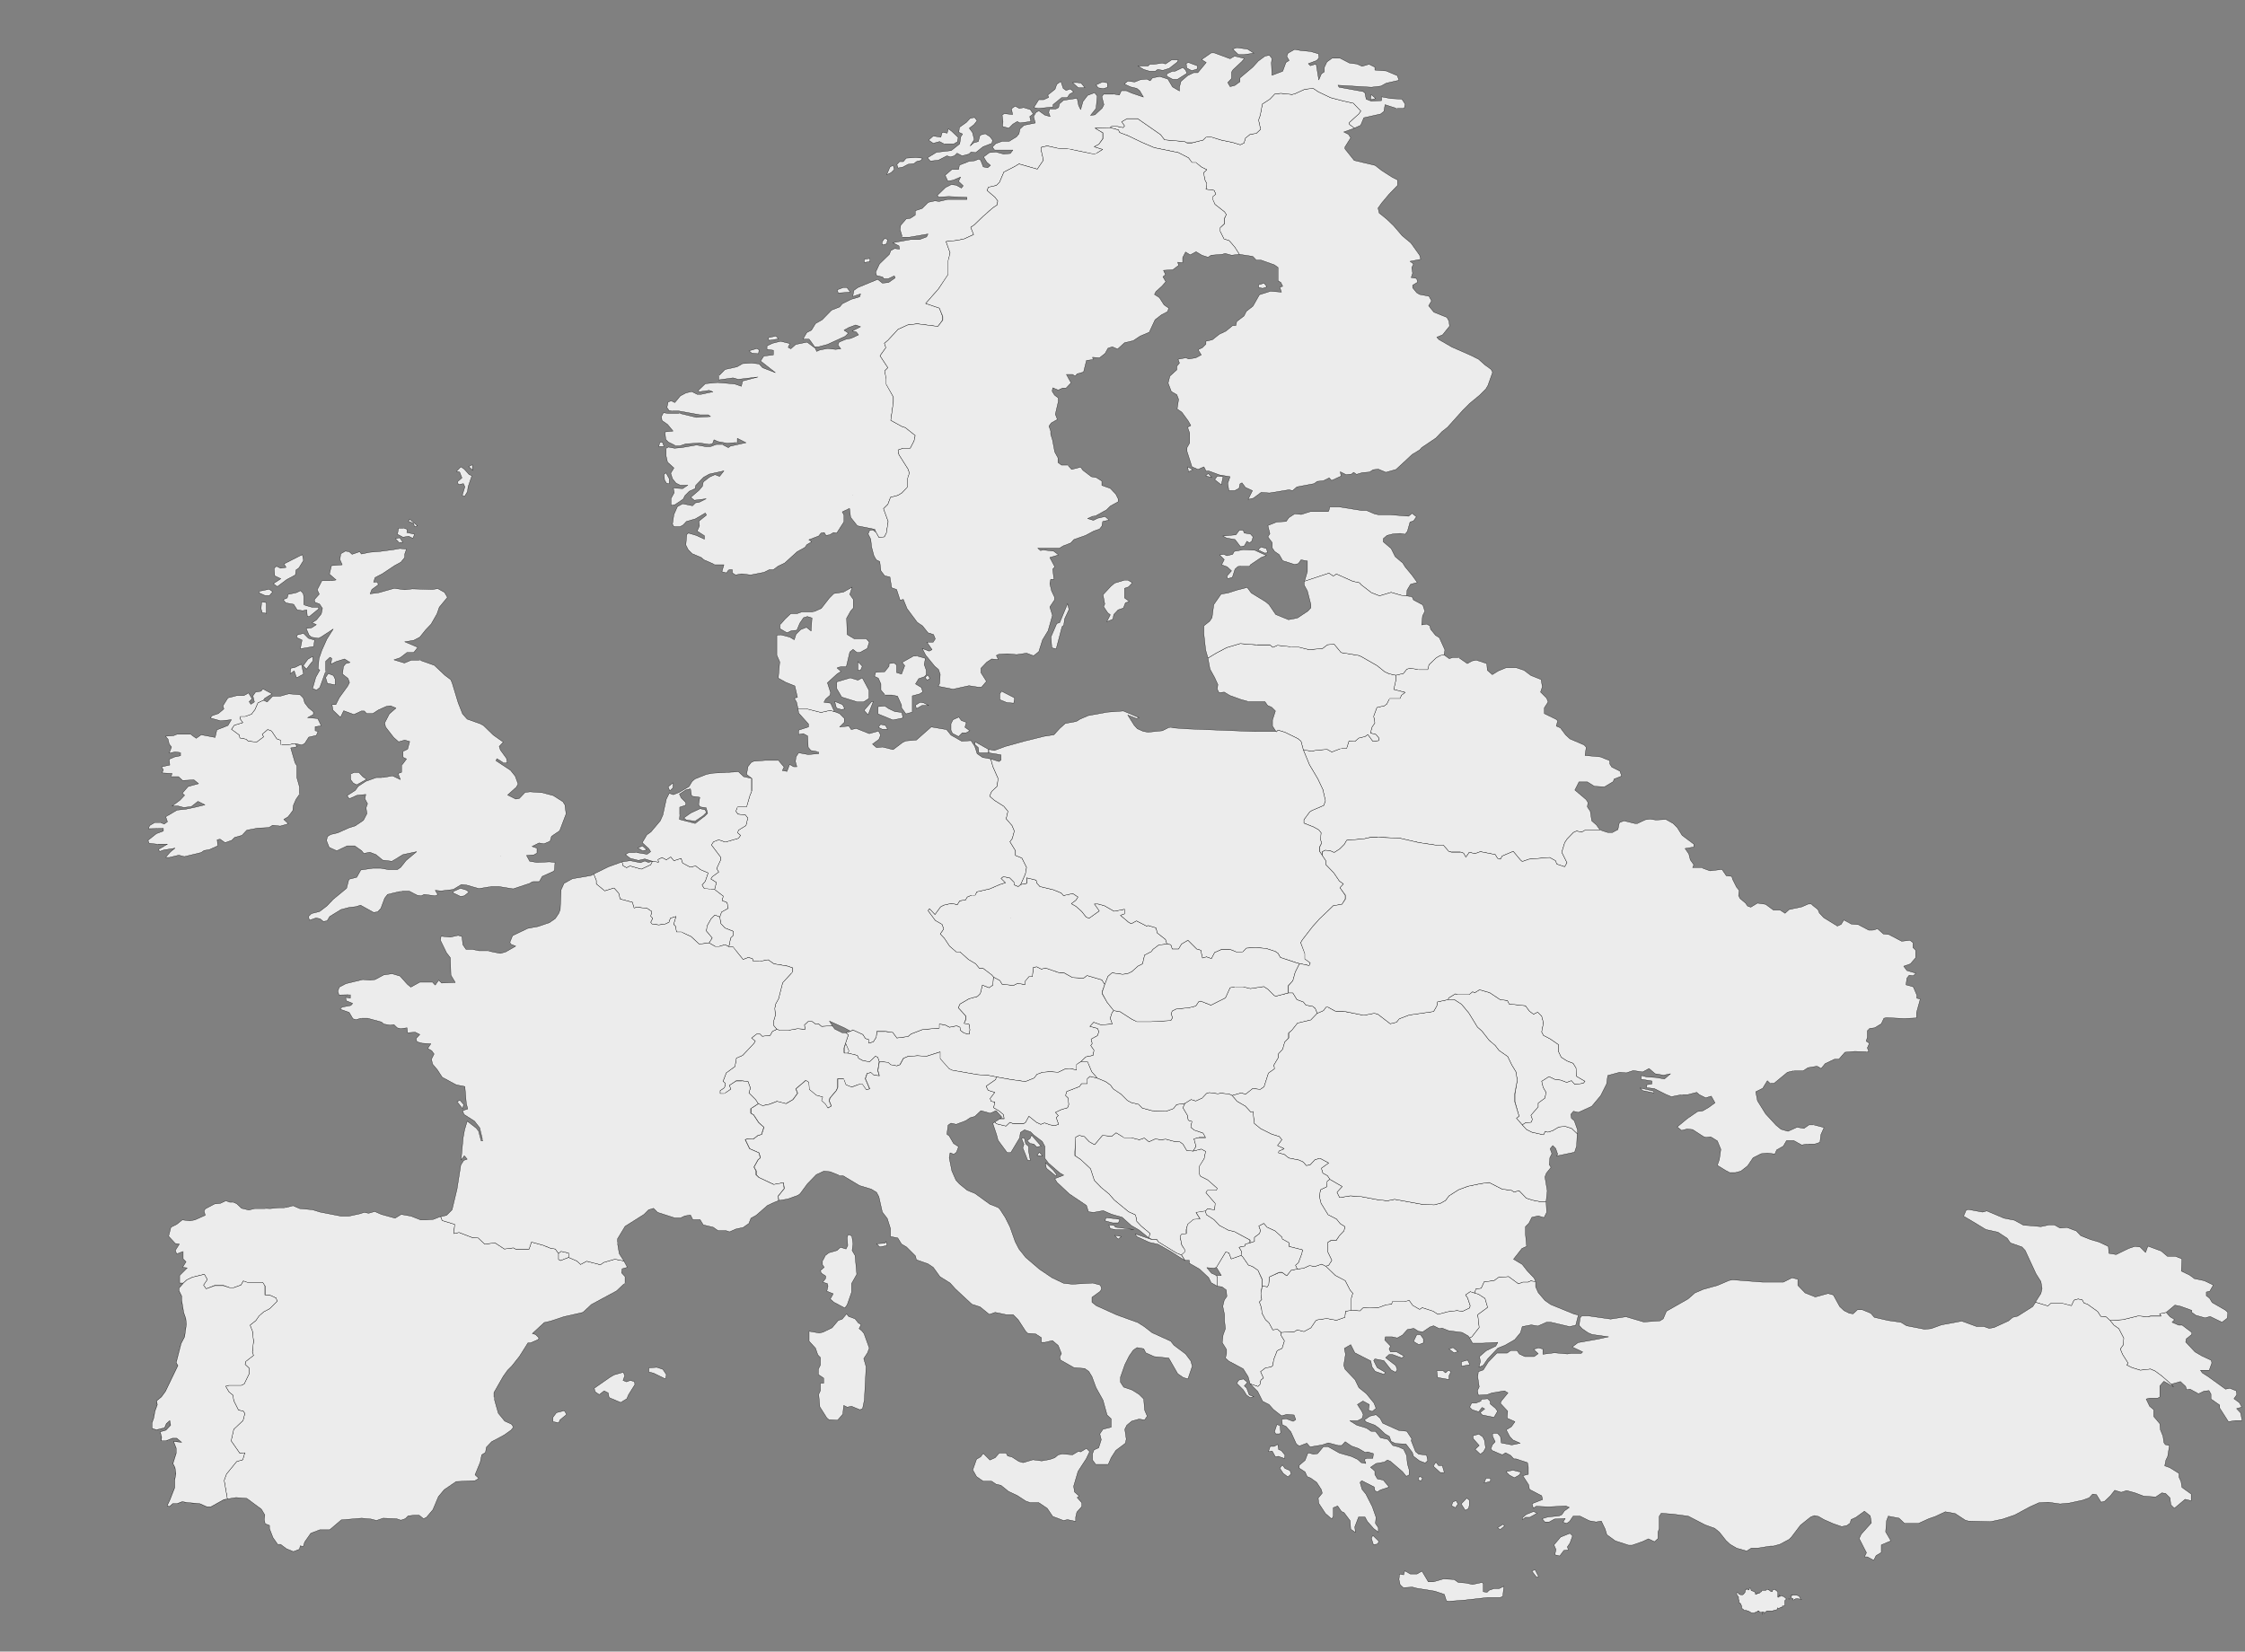 <?xml version="1.0" encoding="UTF-8"?>
<svg id="Layer_1" xmlns="http://www.w3.org/2000/svg" version="1.1" viewBox="0 0 772.2 568.2">
  <rect x="0" y="0" width="772.2" height="568.2" fill="#808080" stroke="none"/>
  <!-- Generator: Adobe Illustrator 29.0.0, SVG Export Plug-In . SVG Version: 2.1.0 Build 186)  -->
  <defs>
    <style>
      .st0 {
        fill: #ececec;
        stroke: #000;
        stroke-linecap: round;
        stroke-linejoin: round;
        stroke-width: .1px;
      }
    </style>
  </defs>
  <path id="AL" class="st0" d="M426.9,431.9l.5.4,2,2.9,1.4.5,1.9,1.3,1.4,3.2v2.2c0,0-.4,2.6-.4,2.6l.3,2.1-.8.8.7,2,.2,1.9,1.2,2.2,1.2,1.1,1.3,2.4,1.6-.2,1.3,1.1v1.1l1.1,1.8-.8,2.6-1.7.8-1.2,3.1-.3,2-.6.5-1.9.3-1.7,1.3,1,2.2-.9.7-.3,1.5-.7.7-2.7-.9-.7-2.5-1.7-2.7-4.9-2.6-1.2-1.1.4-1.5v-1.4c0,0-1.5-2.4-1.5-2.4l.3-2.6.8-2.2-.3-2.7v-2.1c0,0-.6-2.9-.6-2.9l.5-2.1.9-1.3-.2-2.2-1.5-1.1-1.6-.2v-3.1l-.3-.6h1.7l-1.7-2.8,3.2-5.3,1.1.3.8,2.1,3.4-1.2h0Z"/>
  <path id="AD" class="st0" d="M195.6,432.6l-2.8,1.1-.7-.4v-2.1l.9-.7,2.6.6v1.5h0Z"/>
  <path id="AM" class="st0" d="M746.8,476.2l-3.2-2.8-2.3-1.7-1.6-.7-3.5.4-2.9-.9-1.8-.9.5-.6-1.9-3-.8-1.9,1-1.4.2-2.3-1.7-3.3-1.7-1.2-1.3-1.6,4.4-.3,5.3-1.3,3.2.3,1.1-.2h3.5c0,0-.5-.8-.5-.8l2.3-.5,1.3,1.5,1.6,1-.9.9,2.3,1h1.2l3.3,2.5v.7l-1.9,1.5-.2,1.1,3.2,3.4,2.4,1.4,3.2,1.5.2.9-.9,2.5h-3l.6.9,1.9,1.2,6.1,4.4,1.5-.3,2.2.9.2,1.3-1,1.4,1.9,1.4.8,1.5-1.8.5,1.4,1.5.5,2.6h-2.2c0,0-2.5.4-2.5.4l-3-4.7v-1c0,0-3-2.1-3-2.1v-1.7c0,0-.7-1.2-.7-1.2l-1.7.2-1.9.9-2.9-1.6-1.2.2-.3-1.1-1.8-1.7-3.2.9h0Z"/>
  <path id="AT" class="st0" d="M380,338.7l-.9,2.4v.8c0,0,1.7,2.9,1.7,2.9l2.3,2.9-.6.7-.6,1.9.7,2-3.9.3-2.5-.9-1.3,1.4,2.6.7.5,1.1-.5,1.4-2.2,1.2.4,1.5-.5.7,1.1,1.6-.3,1.8-2.5.5-1.8,1.7-1.3.9v1.9c0,0-2.5-.5-2.5-.5l-1.6.2-2.3,1.1-2.8-.2-2.6.2-1.9.7-1,1.3-3,1.2-5-.7-5-.9-2.6-.5-4-.3-8.6-1.5-1.1-.5-3.1-3.5v-2.3l-4.7,1.5-3.1-.2-3.4.3-1.4.6-1.2,2.2-1.1.4-2.1-.4-.9-.8-3-.3-.5-1.5-.8-.3-2,1.9-2.3-.4-1.5-.8-.4-1-3.3-.8.3-.8-1.1-2.5,1-3-.9-.7,1.7-.5.7-.5,3.5,1.6.9,1.4,1.2.3v1.3c0,0,1.5-.5,1.5-.5l1-1.6.2-1.9h2.8c0-.1,2.7.3,2.7.3l1.4,1.9,3.8-.5,1.1-.9,3.9-1.5,5.7-.5v-1.4c0,0,2.1.3,2.1.3l1.5.8,2.5-.5,1.1.5.2,1.1,1.2.9,1.7.4.3-1.5-.3-1.9-1.7-.3.6-1.3v-1.3c0,0-2.6-2.8-2.6-2.8l.6-1.3,3.1-1.8,2.9-.8,1-1,.7-2.9,2.3.9,1.3-.9.2-2.8,2.2,1.2.8,1.3,3.9.4,1.4-.7,2.5.4v-1.1c0,0,1.4-1.6,1.4-1.6h1.2l.3-3.2,1.2-.2,1.6.8,1.4-.4,4.8,1.7h1.5c0-.1,3,1.6,3,1.6l3.8.2,1.2-.9,5.1,1.5,1,1.6h0Z"/>
  <path id="BE" class="st0" d="M242.2,305.6l1.6-.5.8.8h1.2c0,.1,3,2.4,3,2.4l-.4,1.5,1.7.7.4,2-2.3,1.3-.6,1.7-1.7-.7-1.3,1.3-1.4,2.5-.2,1.7,2,2.4-1.1,1.7-3.4.4-2.8-2.6-3.3-1.5h-1.7c0-.1-.4-2.1-.4-2.1l-.6-.6.8-2.7-1.9.6-.5,1.4-1.3.6-2.2.3-2.3-.3-.5-.6.7-1.4-.7-.7.4-1.6-1.6-1.1-3.6-.4-.9.3-.6-2-4.2-1.1-.5-2-1.6-1.8-3.2,1-2.9-2.4v-1.2l-.9-2.2,5.1-2.5,4.7-1.7.3,1.3,1.2.7,1.2-.6,3.9,1.1,3.2-1.5.6-1.2,2.1.3-.2-.9,1.4-.7,1.5.8,1.5-1,1.1,1.3,2.5-.8.5,1.6,2.6,1.4,1.9-.4,1.7,1.3,2.6,1.1-1,2.9-1.1,1.3.7,1.1h0Z"/>
  <path id="BG" class="st0" d="M531.8,413.4l.2,3.7-.9,1.8-2-.6-2.2.5-1,2-1.2,1.2v2.6l.4,4.2-1.6.7-2.9,3.7,3,1.8,1.7,2.2,2.4,2.5.5,1.2-1.7-.2-.9.4h-1.8l-1.5.6-3.4-2.5-3.5.3-1.5,1.1-3.4.4-1,2.2-1.9.3-.3,1.4-1.6-.5-1.6,1.1.7,1,.9,2.7-.2.8-2.5,1.2-1.8-.3-3.2.4-3.4.9-1.7-1.1-3.7-1.2-.9.6-2.4-1.4-1.2-1.7-1.6.5h-4.2c0,0-.2.8-.2.8l-1.9.2-3,1.1-2.6-.2-2.4.2-1,1-3-.2v-4.2l.5-1.7-.9-1-1.7-3.3-3.4-1.8-3.3-3.2,1-.3,1.1-1.7-1.4-2.9v-3.3l1.1-.6h1.8c0,0,1.1-1.7,1.1-1.7l1.6-1.7.3-1.4-1.6-1-1.3-1.6-2.9-1.5-2.4-3.9-.6-2.4.4-2.3,2.1-1,.2-1.9.9-.7,4.3,2.5-1.8,2,.9,1.8,3.7-.6,3.9.3,5.3,1,3.5.4,2.5-.5,9.4,1.7,4.2.2,2.3-.6,1.6-.9,1.2-1.6,3.3-2.1,3.2-1.2,4.4-.9,2.9-.4,4.5,2.3,3.2.4.9.6,1.7-.5,2.5,2.6,2.2.7,2.6.5h2Z"/>
  <path id="BA" class="st0" d="M410.4,396l2.8-.7,1.5.8-.5,2.5-1.6,2.7v2.6c0,0,.4.8.4.8l2.4,1.2,3.3,2.9-.3.8h-3.1c0-.1-.5.7-.5.7l3.2,3.7-.2,2.2-2.5-.3-.7.8-3.2.5,1.4,2.2-2.3.2-2,1.7-.5,1.7v1.5c0,0-1.6.2-1.6.2l-.5.7.6,3,1.1,1.6v.8c0,0-1.2,1-1.2,1l-1.7-.7-6.2-3.8-.6-.9h-1.6c0,0-1.1-.5-1.1-.5l.3-1.6-3-2.5-1.5-1.6-.4-2.2-2.4-1.1-5-4.1-1.7-2-2.8-2.3-2.3-2.4-1.3-4-3.4-3.2-1.9-1.3v-1.4c0,0,.2-5,.2-5l1.2-.6,1.8.4,1.7,1.8,1.8,1,2.7-3.2,3.2.3,1.5-1.2,2.7,1.6h2.5c0,.1,2.8.8,2.8.8l1.7-.6,1.6,1.3,2.2-1,1.8.3,1.8-.2,2.6.7,2.2.2,1.1.8,1.3,2.2,2.2.2Z"/>
  <path id="BY" class="st0" d="M496.7,225.3l1.8,1.3,1.2-.4h1.9c0-.1,3.1,2.1,3.1,2.1l1.6-.9,1.5-.3,3.6,1.2.2,2.3,1.7,1.5,2.1-1.3,2.7-1.1h3.4l2.7.9,2.4,1.8,3.5,1.4.4,2.5-.6,1.8,2.1,2.1.5,1.3-1.3,2v2l4.1,2,.5.5-.5,1.8,1.4.6,1.8,2.4,1.5,1.4,4.9,2.1.7.8-.4,2.8,5.3.5,3.2,1.3v1.1l.7,1.1,2.8,1.4.6,1.7-2.6,1-.3.9-3,1.8-3.5-.2-2.4-1.5h-2.9c0,.1-1.4,2.8-1.4,2.8l3.9,3.3.6,1-.2,1.5,1,1.5.5,3.3,1.6,1.4,1.3,1.8h-5c0-.1-1.4.7-1.4.7l-1.7-.4-1.1.5-2.2,2.3-.8,1.2-1,3.3,1.8,3.6-.8,1.4-2.7-.9-.5-1.2-2-1.1-7.1.6-2.3.8-.6-.5-2.5-3-3.8,1.6-.6,1.1-1-.3-.8-1.3-5.1-1-1.9.7-1.9-.5-1.2,1.7-.8-1.4-1.1-.4h-3c0,.1-1-.2-1-.2l-1.8-2.1h-2.3l-6.1-.9-6.5-1.5-7.8-.4h-2.4c0,.1-2.3.6-2.3.6l-5.9.5-.8,1.4-1.6,1.6-1.9,1.2-1.1-.5-1.9-.3-1.1.5v1.4c0,0-.9-1.6-.9-1.6v-1.3c0,0,.7-1.5.7-1.5l-.4-1.1.2-2.4-.8-1-1.8-1-3.3-1.3v-1.2l2-2.7.8-.5,4-1.7.6-1.6-.9-3.9-1.7-3.6-2.9-4.9-2.1-5.1,2.9.4,1.6-.3,3.7-.3,1.6.9,3.3-1.3h1.8c0,.1.8-2.5.8-2.5l2,.2,1.4-1.2,2.1-.5,1-.7,1.7,2.3,2-.2v-1l-.9-1.1-1.9-.5.5-2,1-1.5-.4-2.3,1.1-3,2.6-.6.8-.6,1-2h3.6c0,.1.4-1,.4-1l1.3-1-3.9-1,.7-3.1v-1.8l2.6-.6,1.2-1.5,1.1-.3,3,.4h3.1c0,.1.4-1.6.4-1.6l2.5-2.4,1.4-.8,1.3-.2h0Z"/>
  <path id="CH" class="st0" d="M286.3,352.9l.8,1.1,2.6,1.3h1.2l.9.7-1,3-.5,1.5v1.7c0,0,1.3.1,1.3.1l3.3.8.4,1,1.5.8,2.3.4,2-1.9.8.3.5,1.5-.5,3.1.5,1.8-1.9-.2-1-.9-1.3.3-.6,1.8,1.5,3.5-1.2.3-1.4-1.9h-.7c0-.1-2.9,1-2.9,1l-2-.8-.8-2.1h-2v3l-.5,1.1-2.2,2.6-.2,1,.7,1.7-1.2.7-.9-1.4-1.3-1.2.4-1.2-2.2-.6-2.4-2-.2-2.5-1-.6-3.4,2.9.6,1.5-1.6,2.2-2.4,1.4-3.1-.8-2.6,1-2.4.5-1.4-.7-.9-1.4-2.3-2.3.5-1.7-.8-2.2-2.2-.3h-1.9c0,.1-2.3,1.6-2.3,1.6l.5,1.3-2.3,1.6h-1.4v-1.1l1.5-1,.3-1.5-.8-.7,1.1-2.9,3-2.2.5-2.9,2.1-.9,3.8-4,.6-.9-1.3-1.1,1.8-1.4h1.1l.8.8,2.7-.3.8-1.4,1.5-.7,1,.3h2.8c0,.1,3.3-.5,3.3-.5l2.6.2-.2-1.5,1.3-1.2h1.3l1.4,1,.8-.2,1.1.9,3.7-.2h0Z"/>
  <path id="CZ" class="st0" d="M351.1,304.3l2.1-.4v-1.9c0,0,3.2.8,3.2.8l.3,1.1,1,1.1,4.6,1.1,2.7,1.1.8.9,3.2-.7,1.8,1.2-.7,1.1-1.6,1.2,1.6.9,2,1.8,1.5,1.9,1,.4,3.5-2.5-1.7-2.4h1.3l2.2.6,3.3,1.9,3.6-.7v1.6l-1.4.5,2.7,2.3,1,.6,1.8-1,3.5,1.8.5-.2,2.7.8.5,1.8,2.8,2.2.5,1.6-2.8.3-2,1.5-.6.8-2.3,1.2-.7,3-1.6.8-2.1,1.9-1.5.7-1.7.2-3.6-.5-1.4,1.2-1.1,2.8-1-1.6-5.1-1.5-1.2.9-3.8-.2-3-1.7h-1.5c0,.1-4.8-1.6-4.8-1.6l-1.4.4-1.6-.8-1.2.2-.3,3.2h-1.2l-1.3,1.6v1.1c0,0-2.6-.4-2.6-.4l-1.4.7-3.9-.4-.8-1.3-2.2-1.2-.6-.7-2.9-2.2h-1.3l-1.3-1.6-2.5-1.5-2.9-2.6h-1.3l-2.3-2-1.8-2.7-1.4-1.5,1.2-1.7-.6-1.6-2.3-1.3-2.5-3.4.5-.7,1.9,2,1.9-2.6,1.1-.6,2.6-.6,2.1.4.8-1.3,2-.3.6-1,1.6-.7h1.1c0,.1.6-1.1.6-1.1l4.4-1,3.5-1.5,1.9-.6-1.5-1.5.8-.6,2.2.4,1.5,1.5v.9l1.4.6.9-.7h0Z"/>
  <path id="DE" class="st0" d="M340.1,259h-3.4c0-.1-.2-1.8-.2-1.8l-1.1-1v-1c0,0,4.6,2.6,4.6,2.6v1.2ZM305.3,250.9h-1.8l-1.4-.7.8-1,1.7.4.7,1.3h0ZM333.6,251.4l-1.3.7h-1.3l-1.3,1.3-2.1-1.1-.5-1.1v-2.2c0,0,.7-1.4.7-1.4l2-.9.9,1.2,1.7.6-.5,1.7,1.7,1.2h0ZM287,244.8l1.8.7,1.6,1.6v1.4c0,0-1.6,1.6-1.6,1.6l3.2-.3.8,1.2,1.7-.4,4.5,1.8,3.2-.9.7,1.4-.6,1.5-2.2,1.6,1.4,1.2,2.1-.2,3.6.9,3.3-2.5,1.1-.5,3.6-.3,5.1-4.5,5.3.9,1.5,1.9,3.7,2.1,3.2-.2,1.3,2,.8,2.5,1.9,1.3,2.8.5.7,2.6,1.8,4.1-.3,2.7-1.9,1.8-.7,1.6,1.6,1.4,3.3,2.1,1.4,1.7-.6,2.6,2,2.3.8,1.9-.7,2.6-.8,1.1,1.9,3.1v1.6l2.2.9,1.6,3.2-.4,2.3-1.6,3.6-.9.7-1.4-.6v-.9l-1.5-1.5-2.2-.4-.8.6,1.5,1.5-1.9.6-3.5,1.5-4.4,1-.6,1.2h-1.1c0-.1-1.6.6-1.6.6l-.6,1-2,.3-.8,1.3-2.1-.4-2.6.6-1.1.6-1.9,2.6-1.9-2-.5.7,2.5,3.4,2.3,1.3.6,1.6-1.2,1.7,1.4,1.5,1.8,2.7,2.3,2h1.3l2.9,2.6,2.5,1.5,1.3,1.6h1.3l2.9,2.2.6.7-.2,2.8-1.3.9-2.3-.9-.7,2.9-1,1-2.9.8-3.1,1.8-.6,1.3,2.5,2.8v1.3c0,0-.5,1.3-.5,1.3l1.7.3.3,1.9-.3,1.5-1.7-.4-1.2-.9-.2-1.1-1.1-.5-2.5.5-1.5-.8-2-.3v1.4c0,0-5.8.5-5.8.5l-3.9,1.5-1.1.9-3.8.5-1.4-1.9-2.7-.4h-2.8c0,.1-.2,2-.2,2l-1,1.6-1.6.5v-1.3c0,0-1.1-.3-1.1-.3l-.9-1.4-3.5-1.6-.7.5-2.2-1.2-5.1-2.3,1,1.6-3.7.2-1.1-.9-.8.2-1.4-1h-1.3l-1.3,1.2.2,1.5-2.6-.2-3.3.6h-2.8c0-.1-1-.4-1-.4l-1.1-1.3v-1.5l.6-2-.2-2.4.3-1.5,1-1.8,1.4-5.5,3.5-3.8v-1.3c-.1,0-1.7-.6-1.7-.6l-4.8-.8-2-1.4-3,.6h-2.1c0-.1-.3-1-.3-1l-1.4-.4-1.8.7-3.5-4.3h-1.4c0-.1.6-3.1.6-3.1l.9-.9v-1.4l-2.8-1.1-1.5-1.6-.3-2.2.6-1.7,2.3-1.3-.4-2-1.7-.7.4-1.5-3-2.3.6-2.4-1.9-1.2.5-.8,2.2-1.6-.7-1.2,1.3-2.8v-1.2l-3.1-4.1.7-1.1,1.8-.7,2.3.8,4.5-1.3.7-1-1-.9.3-.9,2.6-1.6.6-2.6-.8-1-2.6-.3-.7-1,.6-1.6h3.1c0,.1,1.1-3.7,1.1-3.7l.7-1.7v-4.3c-.1,0-1.8-1.4-1.8-1.4l.5-2.7,1.1-1.4.9-.4,4-.3h4.5c0,.1,1.9,2.3,1.9,2.3l-.6,1.2,1.6.3.9-2.4,1.4.8h1.1c0-.1-.5-1.8-.5-1.8l.2-1.6.9-1.4,3.3.6,3.6-.3v-.6c.1,0-2.7-.5-2.7-.5l-.9-1.1-.2-3.9-1.5-.8-1.6.3v-1.5l3.4-1.1v-1l-3.4-3.8-.2-1.6h2.7c0,.1,5.2,1.4,5.2,1.4l3.1-.7,1.5.4h0Z"/>
  <path id="DK" class="st0" d="M305.7,243.8l2.1,1,2.4.3.4,1.9-3.5.7-5.1-2.1v-2.5c0,0,2.4-.2,2.4-.2l1.3.9h0ZM319.4,242.7h-2.3c0,.1-1.9,1.1-1.9,1.1l-.3-1.2,1.6-1,1.2.2,1.7.9ZM290.6,243.9l-1.2.2-1.7-.5-.6-2.3,2.7,1.1.8,1.5h0ZM298.6,245.9l-1.4-1.5,2.5-2.9.7-.2-1.8,4.6ZM348.7,241.9l-2.4-.2-2.4-1v-2c0,0,.6-.9.6-.9l4.5,2.3-.3,1.8h0ZM296.6,233.2l2.3,4.3v2.8c0,0-1.9,1.2-1.9,1.2h-2.1l-5.4-1.7-1.7-2.9v-2.3c0,0,4.7-1.4,4.7-1.4l2.6.8,1.5-.8ZM319.9,233.4l-1,.6-.7-.9.9-.9.8,1.2h0ZM296,230.6h-.9v-3l1.5,1.6-.6,1.4ZM318.6,230.6v1.5c0,0-.6.7-.6.7l-2,.7-1.1,1.8,2,1.2.5,1.5-1,.7-2.6.7v5.6l-2.2.6-1.5-2.1v-.9c0,0-1.4-3.1-1.4-3.1l-2-.4h-2.2c0,.1-1.5-1.7-1.5-1.7v-2.1c0,0-.9-2-.9-2l-1.3-.6.4-1.4,3.1-.2,1.5-1.9v-.9l1.8-.2.8.7v2.6c0,0,1.7.5,1.7.5l1.1-2.9-.9-1.1,3.9-2.2h1.1c0-.1,3,.8,3,.8l-.4,2.1.7,2h0ZM287,244.8l-1.5-.4-3.1.7-5.2-1.3h-2.7c0-.1-.5-2.2-.5-2.2l-.8-1.4,1.1-.3-.9-3.9-3.2-1.3-2.5-1.4.5-5.6-1-2.3v-6.9c.1,0,1.4-.1,1.4-.1l3.1.8,1.5.9.6-1.9,1.6-1.6,2-.8,1.6,1.3.3-4.5-1.6-.5-1.3.4-1.3,1.9-1,2.4-1.9.2-1.5.7-2.4-1.4v-1.4c.1,0,1.7-1.9,1.7-1.9l2-1.9h2.2l1.6-.6h3.9c0,.1,2.8-1.2,2.8-1.2l2.8-3.6,1.5-1.5,3.3-.5,3-1.7-.8,2.5,1.2,1.7v3l-.9,1-1.4,2.5.2,5.6,2.5,1.5h4.1l1,1.1-.7,2.2-2.6,1.4h-.9l-1.4-1.1-1.1.9-1.2,5.1h-2c0-.1-1.2.4-1.2.4l1.4,1.2-1.3.8-3.4,3.1,1.1,3.4-.2.9-1.5,1.3-.6,1.1,2.3.3,1.3,2.9h0Z"/>
  <path id="EE" class="st0" d="M427.7,189.1l3.9.2,4,1.8-1.8.7-3.7,2.5-.3.5h-2.6c0-.1-1.4.1-1.4.1l-1,.9-.9,2.8-1.6.5-.3-.9,1.6-1.8-1.5-1.4-1.9-.7.9-1.8-1.6-1.6,1.5-.2,1,.5,2-.5.5-1,3.2-.6h0ZM436,190.1l-.9.2-2.4-1.1,1-1,1.9.5.4,1.4ZM430.6,186.1l-.8.7-.9-.6-.9,1.6-1.3.3-1.9-2.5-2.9-.5-1.3-.7,4.5-.4,1.2-1.6h1.3c0,.1.4,1,.4,1l2.1.3.9,1-.4,1.4h0ZM483.8,205l-1.9-.2-3.4-1-4,1.2-2.8-1.1-3.5-2.7-.6-.7-2.3-.5-5.6-2.5-1.1.7-1.5-1-8.4,2.8,1-3.4v-3.6c0,0-2.2-.4-2.2-.4l-.9,1.3-1.3.3-4.1-1.3-1.2-2.1-1.6-1.1-.8-1.2v-1.8l-1.5-2,.7-1.1-.7-2.8,3-1.2,3.3-.2.9-1.3,2-1.3,2.3.2,3.1-1h6.3c0,.1.4-1.6.4-1.6h3.2l7.6,1.2h1.8l2.8,1.2,1.4.3h4l6.3.5,1.2-1,1.5,1.2-1,1.4-1.2.4-.9,3.2-.8,1-1.7-.3-2.5.2-2,.5-1.3,1.1v1.1c0,0,2.7,2.3,2.7,2.3l1.4,2.8,2.6,2.2.8,1.3,2.4,2.9,1.8,2.5-2.3.6-1.2,2-.2,2h0Z"/>
  <path id="FI" class="st0" d="M418.7,163.8l2,.2-.6,2.8-2.3-1.8.9-1.2h0ZM416.8,164.3l-2.1-.6.9-.8,1.2,1.4h0ZM410.3,161.6l-1.5.7-.3-1.7,1.8,1ZM435.8,98.7l-1.5.5-1.3-.3-.2-.9,2-.6,1,1.3ZM465.9,44.1l-3.7,1.3,1.6.8.8,1.2-2,3.2v.6c0,0,3.2,4,3.2,4l7.2,1.7,2.3,1.8,3.6,2.3,1.8.9v1.9c0,0-2.9,3-2.9,3l-2.6,3.1-1.2,1.7.4,1.7,2.6,2.1,2.3,2.2,3,3.5,3,2.5,3,4.2.4,1.4-3.7.7,1.2.9-.6,1.3.3,1.9-.5,1.5,1.9.3.3,1.3-1.7,1v.9l1.4,1.7,1,.6,3.2.6.9,1.6-1,1.7,1.8,2.2,4.5,1.8.7,1.3.2,1.7-2.4,3-2,.8.7.8,4.5,2.6,6.6,2.9,2.6,1.3,2.1,1.9,2.2,1.6.5,1-1.6,4.5-.7,1.2-2.2,2.2-3.4,2.8-2.3,2.3-5.3,5.9-1.9,1.5-2.1,2.2-4.9,3.3-.7.8-2.5,1.5-5.6,5.2-3.5,1-2.6-1.1-1.8.2-1.2.8-2.5.2-2,.6-1-.7-.7.6-1.9.2-2-1,.3,1.5-3.3,1.5-.8-.9-2,1-2.1.2-1.1.8-5.9,1.1-1.5,1.3-1.2-.3-6.7,1.1-2.9-.2-2.7,2-1.8.4,1.5-3-2.4-1.1-1.2-1.6-.7.4-.3,1.5-1.5.8h-2c0-.1-.4-2.5-.4-2.5l.8-2.3-3.6-.6-3.8-1.4h-.9c0-.1-.7-1.4-.7-1.4l-2,.9-2.1-.9-1.7-5.3v-1.3l.9-1.6v-3.4c0,0-.7-2-.7-2l1.1-.6-.9-1.6-2.2-3-1.6-1.1.5-3.3-.6-1.6-1.9-1.1-1.1-2.9.6-2.4,2.4-2.2v-1.2l.9-1.1-.5-1.3,2.7-.5,1,.4,2.4-.4,1.9-1-1.1-1.8,1.5-.7,1.2-1.2v-1c0,0,2.2-.5,2.2-.5l2.4-1.9,2.3-1.1,2.3-1.9h1.1c0-.1.3-1.4.3-1.4l2.5-1.9.8-1.6,2.3-1.8,2.2-3.9,3.8-1.2,3.8.3-.6-1.7,1-.3-.6-1.3-1-.6v-4.6l-1.3-.9-4.5-1.6h-1.7c0-.1-1.2-1.3-1.2-1.3l-4.6-.7-1.6-2.5-1.9-2.2-1.8-.6-1.3-2.6v-1.3l1.5-1.3v-1.8c0,0,.6-1.4.6-1.4l-.6-.9-3.3-2.6-.8-1.6v-1.1c0,0,1.1-.8,1.1-.8l-.6-1.3-2.8-.4.3-1.9-.7-1.4-.4-2.4,1.1-1-1.8-.9-1.9-1.5h-1.4c0-.1-1.2-1.7-1.2-1.7l-3.5-1.8-8.3-1.7-4.2-1.8-4.8-2.3-2.9-1.1-.4-.9-2.9-.8.5-.4h2.1l1.9.4.5-.6-1-1.4,1.9-1.1h3.6l7.9,5.5,1.4,1.8,6.9.6.8.5h1.8c0-.1,3.7-1,3.7-1l1.2-1.2h1.5c0,.1,3.6,1.2,3.6,1.2l3.9.8,2.6.8,1.3-.6.5-1.7,1.6-1.3,2.1-.3,1.5-1.4-.7-3.2.6-1.7.7-3.8,2.6-1.7,1.7-1.8,2.1-.2,3.8.4.9-.2,3.5-1.6,2.9-.3,1.8,1.2,4.2,2,4.2,1.1,3.6.8,2.6,2.7-.7,1-3.2,2.9v.7l1.7,1.3h0Z"/>
  <path id="GB" class="st0" d="M161.3,306.9l-1.6,1.3-1.3.2-2.5-1.2v-.5l2.5-1.1,2,.6.9.7ZM124.8,267.2l1.3.9-3.4,1.9-1.2-.6-.9-1.2v-1.9c-.1,0,1.1-.5,1.1-.5h1.8l1.3,1.4h0ZM101.5,255.8l-2.1.4h-2.9v-1.5c.1,0-1.3-.5-1.3-.5l-1.8-2.7-1.3-.5-1.9,1.6.5.9-2.4,1.8-2.9-.3-.8-.7-2.1-.4-.2-1-2.7-2,1-1.4,2.9-.9-1-1.4.2-.8h1.6c0,.1,2.2-.7,2.2-.7l1.2-1.6,1-2.3,1.9-.9,1.3.6,1.9-2h2.8c0-.1,2.7-.8,2.7-.8l3.9.3,1.1,1.1.5,1.7,1.3,1.7,1.7,1.4v.9l-2,1.1,3.5.3,1.2,2.5-2.1.3v1.4c-.1,0,1,.2,1,.2l-.6,1.4-2.6.6-1.4,2.2-1,.5-2.3-.5h0ZM115.2,235.6l-2.6-.5-.6-2,.9-1.4,1.8.7.6,1.3v1.9q-.1,0,0,0ZM103.7,228.5l.7,3.4-2.4,1.3-.8-2.4-1.4,1,.2-1.9,1.5-.3,2.2-1.1h0ZM105.4,230.2l-1.1-1.2,1.6-2.2,1.7-1v1.6c-.1,0-2.2,2.8-2.2,2.8h0ZM107.9,222.4l-4.6.8.6-3-1.9-.9.3-.9,2.1-.5,1.7,1.7,2.1.6-.3,2.2h0ZM91.7,211l-1.5-.2-.4-1.4.2-2.3,1.6.2v3.7q.1,0,0,0ZM104.5,205.3v2.8c-.1,0,2.8.8,2.8.8h2c0-.1.4.5.4.5l-3.3,2.7h-.7c0-.1-.2-2.3-.2-2.3l-1.4.3-1.9-.3-1.2-1.9-2.7-.5-.9-1.1,1.4-.6.3-1.2,2.8-.6,1.5-.7.9,1,.2,1.1h0ZM92.6,202.7l1.2.9-1.1,1.3h-1.5l-2.2-1,.2-.5,3.4-.7h0ZM104.4,192.8l-1.6,2.6-1,.7-.2,1.7-3,1.6-3.2,2.4-1.4-1,2.6-1.7-2.1-1-.2-2.6.8-.7,1.4.7,1.9-.3-.7-1.2,6.3-3.2.4,2h0ZM139.2,190.6v1.2l-1.3,1.6-2.2,1.2-4.2,2.8-2.5,1.3-.5,1.6h1.4c0,.1.2.9.2.9l-2.2,1.6-.6,1.5,3-.4,5.3-1.5,3.6.5,2.6-.3,6.9.2,1.9-.3,2.3,1.3,1,1.7-2.8,3.4-.8,2.3-2,3.5-1.9,2-2,2.5-2.1,1.1-3.1.5,4.5,1.9-1.4,1.8h-2.4c0,.1-2.3,1.8-2.3,1.8l-2.1.7,3.6,1.1,2.4-1h2.7c0-.1,5.2,1.8,5.2,1.8l3.6,3.4,2,1.5.5,1.1,2.1,6.9,1.5,3.8,1.6,1.8,4.5,1.6,1.1.6,3.4,3.3,3.4,2.4-1.4,1.5.4,1.2,2.1,2.9.3,1.6h-1.3c0-.1-2.3-1.5-2.3-1.5l-.3.7,5,3.3,1.6,2,1,2.7-.6,1.1-3,2.7,2.8,1.4,1.2-.2,2-2.1,1.7-.2,4.2.3,3.8,1,3.3,2.1.7,1.1.4,3.1-2.2,5.8-2.8,1.9-.5,1.7-2.1.9-1.7-.3-2.4,1.2,1.7.6v1.7l-1.1.6-2.5.2,1.1,2,2.5.4,4.3-.2,1.9.2-.2,2.7-.4.4-3.8,1.7-1,1.8h-2.2c0-.1-1.1.6-1.1.6l-5.7,1.9-4.9-.8h-2.9c0,.1-4,.7-4,.7l-4.2-1.2-1.8-.2-2.8,1.7-4.2.5-2-.2.9,1.5-.9.4-3.8-.5-1,.5-1.4-.2-2.7-1.4h-2.6c0-.1-4.9,1.1-4.9,1.1l-1,1.3-1.3,3.5-1.1,1.2-1.4.2-4.5-2.5-1.5.5-2.5.3-2.7.7-3.9,2.4-.9,1.5-1.3.2-1.1-.9-1.4-.3-2.3.8-.3-1.3,1-1,2.8-.7,2.5-1.9,2.2-2.3,4.6-3.8.8-3.1,2.7-.7,1.4-2.5,4.1-.6h2.8l2.8.5h2.9c0-.1,1.1-.8,1.1-.8l1.9-2.4,3.6-3-4.7,1-3.8,2.3-3.2-.4-2.3-1.9-2.1-.8-2.1.4-.7-.9-2.4-1.7h-2.6l-3.6,1.7-2.6-1.2-.9-2.3.3-1.4,1.1-.7,2.5-.6,3.8-1.7,2.2-.7,2.8-1.9,1.2-2.3-.3-2,.5-1.4-.9-1.7.3-1.5-3,.3-2.7,1.2-.7-1.1,2.8-1.8,1-1.4,2.6-1.7,3.6-1.3h1.9c0,.1,3.7-.6,3.7-.6l2.7,1.3-.8-2.1,1.2-.4v-2.4c.1,0,1.7-2.2,1.7-2.2l-1.2-.6v-2c.1,0,1.6-.8,1.6-.8l.7-2.6-1.7-.5-2.1.6-1.7-1.5-2.8-3.6-.3-1.4,1.6-3.1,2.3-2-1.9-.8-1.4.2-2.7,1.2-2,1.3h-2.1l-.8-.9h-1.1c0,.1-2.5,1.2-2.5,1.2l-3.5-1.3-1.1,2.3-2.6-2.5-.3-1.9h1.3l1.2-2.4,2.9-4,.6-1.2-.5-1.4-1.9-1.5.3-2.6.8-1,1.5-.4-1.9-1.2-2.9.9-1.8.9.3-2-.6-.4-1.5,1.4v3.3c.1,0-2,5.7-2,5.7l-1.1.9-1.4-.5,1.1-3.9,1.4-2.5-.6-.3.3-3.6,1-2.9,1.7-3.8,2.2-3.5-4.1,2.7-1,.5-2.4-.4-.8-.7-1-2.3,1.8-.2,1.7-1.1-1.5-.7,1.5-.9,1.7-2.1.4-1.9-1-1.5-1.6-.6-.2-.9,1.7-1.9-.7-1.5,1.6-3.1h3c0,.1,1.9-.3,1.9-.3l-2.3-2,.7-2.9,3.7-.3-.8-1.8.3-2,1.6-.9,1.3.2,1,.9,2.6-.9.6.8,2.8-.6,3.7-.3,4.5-.6,2.2-.4,2.3.2-.6,1.7h0ZM138.6,186.6h-1.3c0,.1-1.3-1.3-1.3-1.3l1.5-.3,1.1,1.6h0ZM139.9,183.2l2.7.6-.6,1.4-1.4-.7-2,.3-1.9-1,.4-2.1h1.7c0-.1,1.2.4,1.2.4v1.1q-.1,0-.1,0ZM143.6,180.9l-1,.3-.4-1.2-1.7-.6.4-.8,2.7,2.3h0ZM159.7,161.4l1.6,1.8,1,.5-1.3,3.8-.2,1.6-1,1.7-.8-.4.9-2.9-.5-1.1-1.7.3-.4-.9,1.6-1.4-.8-2-1.1-.2,1.5-1.6,1.2.8h0ZM162.6,161.8l-1.4-1.3,1.3-.6v1.9Z"/>
  <path id="GE" class="st0" d="M745.1,451.5l-2.3.5.5.7h-3.5c0,0-1.1.3-1.1.3l-3.2-.3-5.3,1.3-4.4.3-1.3-1.2-1.9-.2-1.1-1.7-3.5-2.5-1.2-.4-.6-1.1-1.4-.3-1.4.4-.9,1.9-3.4-.8h-3.6c0,0-1.1.9-1.1.9l-4.3-1.3,1.9-3,.4-1.7-.4-2.4-1.7-2.7-3.7-8-1.1-1.2-4-1.4-1.1-1.6-3.2-2.1-4.1-.9-4.8-2.9-2.9-1.7.9-2.1.8-.2,4.8.9,1.5-.4,5.9,2.5,3.6.7,3.1,1.7,6,.5,2.8-.6h1.8l2,1.1,2.4-.2,3.2,1.2,1.5,1.6,3.5,1.4,2.8.8,3.2,1.5.2,2.4,2.5.4,4.3-2.1,2.1-.7,1.8.2,1.9,1.9.8-2.2,4.6,1.7,2.1,1.8h2.8c0,0,2.2.9,2.2.9l-.2,4.2,2.9,1.4,1.6,1.2,3.4.7,3.1,1.5-1.2,2.1-1.2.3v1.3l1.1.8.9,1.5,4.5,2.6.9.8-.2,2-1.8,1.4-4.1-2-1.7.5-3.2-.9-1.4-1v-.7c0,0-3.9-1.4-3.9-1.4l-1.9-.4-3,2.5h0Z"/>
  <path id="GR" class="st0" d="M485.1,541.5h2.3l1.7-1,2.2,3.7h1.7c0,0,3.5-1,3.5-1l3.7.2,1.4,1,2.6.2,2.3.5,3.3-.7.4.4v2.8c0,0,1.3.2,1.3.2l.7-.7,1.7-.6h1.8l1.6-.8-.4,3.5-.9.4h-4.4c0,0-8.1.9-8.1.9l-5.3.4-.7-.2-.7-2.2-3.3-1.1-6.2-1-1.5-.4-3.1.2-1.1-1-.4-1.8.2-1.9,1.4.3.4-1.4,1.9,1.1h0ZM528.5,542.6l-1.6-2.1,1.1-.5,1.2,2.4-.7.2h0ZM473.8,531.2l-1.4.2-.7-2.2.5-1,2.1,2.1-.5.9h0ZM536.5,535.3l-1.7-.4.4-1.8-.7-1.6,2.3-2.7,3.2-1.3.9.9-.9,2.5-.9,1.3.4,1-1.6.2-1.4,1.9h0ZM517.5,525l-1.5,1.2-.9-.6,1.9-1.2.5.6ZM523.7,522.8v-.7l1.3-1.1,2.5-1,1.2.6-2.5,1.4h-1.5c0,0-1,.8-1,.8ZM501.5,517.4l-.9,1.3-1.3-.7.4-1.2,1.1-.6.7,1.2ZM505.1,519l-1.1.6-1.4-2.2,1.9-2,.9.7v1.8c0,0-.3,1.1-.3,1.1h0ZM510.5,510.2l.6-1.6h1.6c0,0,0,1,0,1l-2.2.6h0ZM488.8,509.5l-1-.4.4-1.2,1.1.5-.5,1.1h0ZM520.4,505.8l2.8.7-.7,1-1.6.9-1.7-.9-1.2-1.2,2.4-.5ZM443.7,505.9l.4,1.2-1.1,1-1.6-1.2-1.2-1.8.9-1.1.9,1.2,1.7.7h0ZM496.8,506.6h-1.4c0,0-2.4-2.2-2.4-2.2l.9-1.4.9,1.2h1.3c0,0,.7,2.4.7,2.4ZM439.5,496.9l.3,1.8.9.3,1.3,1.6-.2,1.2-2.1-.8-1,.2-1.1-2-1.3.2.6-1.8h1.4c0,0,1.2-.7,1.2-.7h0ZM510.3,499.4l-1.1.9-1.8-1.7,1.4-1.3-2.1-2.4v-1c0,0,2-.5,2-.5l1.3.9.6,1.2.4,2.6-.7,1.3h0ZM440.1,493.3h-1.3c0,0-.4-.8-.4-.8l.8-2.4,1.1.3.2,2.5-.4.4h0ZM474.7,487.9l.9,1.7,5.5,2.5,2.8.3,1.7,2.6-.2.6,1.5,3.8,1.1.9,2.7.3.4,1.9-.9.8-1.9-.7-2.1-1.6-.4-1.3-2.2-2.9-3.6-.2-1.5-.7-.6-1.7-1.5-.9-2-1.9-1.5-1.1-3-1.1-.6-.7,1.9-1.3,2.1-.5,1.4,1.2h0ZM512.6,482.1v.9c0,0,1.8,1.5,1.8,1.5l.7,1-1.2,2.1-4-.8-.8-.8,1.6-1.3-.9-.5-1.2,1.5-2.2-.7-.9-.9.7-1.4h1.5c0,0,1.7-.7,1.7-.7v-.6l2.3-.2.9.9ZM431.3,480.5l-1.3.3-1.2-.8-1.2-1.9-2.2-2.2.7-1.1,1.6-.4,1.4,1.2-1.1,1.2.8.7.9,2.4,1.6.6ZM499.1,471.9l-.7,1.4v1.3c0,0-3.9-.7-3.9-.7l-.3-2.3h2.2c0,0,.8.7.8.7l1-.9.9.5h0ZM501.5,465l-1.4.4-1.7-1.3,1.4-.5,1.7,1.4h0ZM489.6,462l-1.6.6-1.8-1.1,1.1-2.3h1.3c0,0,1,1.4,1,1.4v1.4ZM505.5,460.3l-.5-.7-2.1-1.2-4.6-.6-2.3-.9-.9.2-2-1-1.2.4-2.5,1.7-1.5-.2-1.6-1-2.2.4-1.7,1.9-1.8,1-1.8-.4h-2.3l-.2,1.1,2,2.1-.5,1,.5,1h2.1c0,0,2.5,1.4,2.5,1.4l-.7.7-3.2-1.2h-1.2c0,0-1.2,1.1-1.2,1.1l3.5,2.7.5,1.4-.6.9-1.5-.8-2.5-3.2-3.1-.6-.4.6,1.2,2.4,2.9,1.7-.6.6-3-1-1.1-1.6-.4-2-5.5-2.8-1.4-2.8-2.2,1.3.4,2-.6,3.8.4,1.3,3.5,3.7,1.3,2.7,2.6,2.1,2.6,3.2.7,1.8-1.3,1.1-1.3-.5.3-1.9-2.2-1.2-1.9,1.2,1.5,2.3.5,1.2-.4,1.3-1.6.8h-2.6c0,0,2.4,1.5,2.4,1.5l3.3,1,1.6,1.1h1.5c0,0,1.7,2.2,1.7,2.2l2.6.6,1.7,2.1,2,.5,1.7.8,1,2.1.3,2.9.6,2.1v1.7c0,0-1,.5-1,.5l-1.3-1.6-4.2-3.6-1-.4-1,.7-2.9.5-1.9,1.3,1.5,1.3v1.2c0,0,.9,1.5.9,1.5l2,.4,2,2.4-3,1-1.1.7-.8-.5-.2-1.2-4.3-2.2-.6.6.7,2.4,1.3,1.6,2.2,4.3,1.3,3.7-.2,2.1,1,1.5v1.5c0,0-1.6-1.2-1.6-1.2l-2.2-2.5-.8-1.5h-2.2c0,0-1.3,3.4-1.3,3.4l.2,1.9-1.6-1.1-.2-2.9-2.1-2.8-.9-.4-1.3-1.9-1.5.6v2.9c0,0-.5,1-.5,1l-2.2-1.9-2.3-3.5-.2-1.8,1.4-1.7-.3-1.2-1.6-2.5-2.1-1.5-1.2-.5-.7-1.6-2-1.3v-1l2-1.7,1-2.6,1.9.5,1.4-.2,2-2.4h1.6c0,0,3.9,2.2,3.9,2.2l4.2,1.2,2.1,1,1.2,1.1,1.6.3-.5-1.4.8-.4h2.1l.2-1.6-2-.6-.8.2-2.4-1.4-2.3-.8-2.2-1.5-1.2,1.3h-1.2l-3.4-.9-2.1.7-4.2.7-1.1-1.3-2.6,1-1-.7-1.9-4.2-1.7-1.9-1.2-.5-.2-1.9,1.5-.2,2.4.9.9-.6-.6-1.6-2.5-.2-1.8.5-2.8-2.2-1.5-1.7-2.2-1.1-1.7-3.4-2.6-2.6,2.7.9.7-.7.3-1.5.9-.7-1-2.2,1.7-1.3,1.9-.3.6-.5.3-2,1.2-3.1,1.7-.8.8-2.6-1.1-1.8v-1.1l4.6-.3.9-.6,2.3.6,2.4-1.3,1.7-2.5.8-.3,3-.4,3.3.6,2.9-1,.2-2.1,2-.3,3,.2,1-1,2.4-.2,2.6.2,3-1.1,1.9-.2.2-.9h4.2c0,0,1.6-.4,1.6-.4l1.2,1.7,2.4,1.4.9-.6,3.7,1.2,1.7,1.1,3.4-.9,3.2-.4,1.8.3,2.5-1.2.2-.8-.9-2.7-.7-1,1.6-1.1,1.6.5,1.2.3,2.3,1.5.9,3.1-3.4,2.5.5,4.4-2.5,3.2-.8.4h0Z"/>
  <path id="HR" class="st0" d="M383.4,425l2.3.4-1.1.9-1.2-1.3h0ZM396.3,426.5h1.6c0,0,.6.8.6.8l6.2,3.8,1.7.7,1.2,1.9-4.8-3.1-4.4-2.5-3.1-.7-4.3-2-.5-.9,5.8,2h0ZM390,423h-.8c0,0-5.6,0-5.6,0l-1.7-.3-.5-1.3,1.8.2.5.6,6.3.8ZM384.7,420.7h-2c0,0-2.6-.7-2.6-.7l.3-1.1,4.8.6-.5,1.2ZM363.5,404.2l-.3.4-3.3-2.7-.3-1.9,2.8,2.7,1.1,1.5ZM358.6,397.7l-1.9-.2.8-1.1,1.1,1.3h0ZM354.4,399.2h-.9c0-.1-1.7-4.3-1.7-4.3l.4-1.2-.8-2,.9-.3.5,2.1,1,.9v1.6c0,0,.6,3.2.6,3.2h0ZM358.1,394.3l-1.5.3-1-1-1.3-.2-1-1,1-.7.5-1.2,3.3,3.8h0ZM407.6,379.6l-.7,1.5,1.6,2.7.2,1.6,1.3.4-.4,2,1.2,1,3,1,.9,1.5h-2.3c0,.1-1.7.5-1.7.5l.7,2.6-1,1.6-2.2-.2-1.3-2.2-1.1-.8-2.2-.2-2.6-.7-1.8.2-1.8-.3-2.2,1-1.6-1.3-1.7.6-2.8-.7h-2.5c0-.1-2.7-1.7-2.7-1.7l-1.5,1.2-3.2-.3-2.7,3.2-1.8-1-1.7-1.8-1.8-.4-1.2.6-.3,5v1.4c0,0,2,1.3,2,1.3l3.4,3.2,1.3,4,2.3,2.4,2.8,2.3,1.7,2,5,4.1,2.4,1.1.4,2.2,1.5,1.6,3,2.5-.3,1.6-3.5-2.8-2.6-1.5-3.1-2.8-3.8-1.1-2.7-1.2-3.3.6-1.8-.2-.7-2.2-5.8-3.9-4.3-4-.8-1.3,3.1-1.2-1.4-.8-3.9-3.4-1.2-1.6v-4.1c0,0-.9-1.7-.9-1.7l-2.9-2.2-1.1-1.1-2.1-.7-1.4.9-.3,1.9-3,5h-1.3l-3.1-4.2-.5-1.9-1.3-3.9.7-.5.5.6,3.3.8,1.4-1.3,1.1.5h3.6c0-.1.6-.4.6-.4l1.2-2.2,2.6,2.1,1.5.7,1.3-.5,2,.7,1.6.2,1.2-.4-.8-2.3.7-.7-1-1.1,2.1-1,2.1-.6.4-1.1-.2-2.2-.9-.9.4-1.4,4.4-1.7.7-1h2v-1.7l.9-.8,2.5.6,2.9,1.2,1.7,1.2.9,1.3,2.7,1.8,2.2,2.2,1.3.7,2.5.6,1.3,1.3,3.3.9,4.9.2,2.5-.9,1.1-1.4,2.9-.4h0Z"/>
  <path id="HU" class="st0" d="M443.2,341.6h1.5l1.4,2.3,2.2.8.9,1.1,2.3.4.9.7.7,1.7-2.2,2.3-4.6,1.1-1.9,2.4-1.2,1v1.7c0,0-1.3,1.4-1.3,1.4l-.7,2.5-1.4,1.5v1.2l-1.6,2.7.2,1.3-2.1,1.5-1.5,4.7-1.3.9-2.6-.3-2.5,2-1.4-.5-3.2.9-1-.5-2.8-.3-1.1.2-2.9-.4-1,.3-1.5,1.6-2.2,1-1.6-.5-2.1,1.3-2.9.4-1.1,1.4-2.5.9-4.9-.2-3.3-.9-1.3-1.3-2.5-.6-1.3-.7-2.2-2.2-2.7-1.8-.9-1.3-1.7-1.2-2.9-1.2-1.9-2.2-1.4-3.3h-2.4c0-.1,1.8-1.8,1.8-1.8l2.5-.5.3-1.8-1.1-1.6.5-.7-.4-1.5,2.2-1.2.5-1.4-.5-1.1-2.6-.7,1.3-1.4,2.5.9,3.9-.3-.7-2,.6-1.9.6-.7,2.1.3,4.2,2.7,1.6.7h4.7c0,.1,7-.3,7-.3l.6-1-.5-1.3.4-1,1.4-.7,4.3-.4,2.4-.6,1-1.5.7-.2,3.5,1.4,5-2.5,1.6-3.5,1.8-.4h2.7c0,.1,2.5.7,2.5.7l4.6-.7,1.4.9,2.2,2.2.6.2,4.3-1.1h0Z"/>
  <path id="IE" class="st0" d="M101.5,255.8l.7,1.1-2.2.4,1.5,5.2.6.9v4.1l.9,3.2v2.5c.1,0-1.2,1.8-1.2,1.8l-.9,2.1-.2,1.8-1.6,2.1-1.5.9,1.6,1.5-2.8.8-2.6-.3-1.3.8-3.9.2-3.7.7-1.7,1.8-2.5.7-1,1-2.3.8-1.7-1.2-1,.2.2,2.1-2.9,1.3-1.8.3-1,.7-5.8,1.4-1.9-.5-3.3.8h-1.2c0-.1,1.6-1.9,1.6-1.9l1.6-1.3-3.8.6-1.4.5-.6-.6,3.2-1.9h-3.3c0,.1-3-.3-3-.3l-.4-1,2.9-2.3,2.4-.9v-.9c-.1,0-5.2.1-5.2.1l.5-1.1,1.7-1h1.8c0-.1,1.5.5,1.5.5l1.1-.8-.6-1.7,3.9-2.3,3-.3,3.3-.7,3.3-.8-2.4-1.2-2.3,1.8-2.6.3-1.9-.5h-2.1l2.7-2,1.6-1.7-.8-.7,2-2.3,3.6-1-1.6-1.3-3.9.2-1.4-1.3h-2.6c0,.1.4-1.1.4-1.1l-3.5-.2.5-1-.6-1.1,2.8-.6-.2-2,1.9-.8,2-.4v-1.1c.1,0-1.9-.2-1.9-.2l-2,.4.8-2.1-.8-1-.4-1.7-.9-1,2.8-.2,1.2-.5h4.7c0,.1,1.9,1.4,1.9,1.4l1.7-1.2,4.8.9.6-2.6,3.8-1.5,1.2-2-3.7.4-3.6-1,.7-.8,2.1-.7,1.9-1.6-.3-1.1,1.7-2.7,3.1-.8h2.4l1.6-.9,1.2,2-1,1,.6.9,1.2-.8-.5-2.1.9-1.3,1.9-.3.6-.8,3.2,1.7-2.5,1.5-.5.7-1.9.9-1,2.3-1.2,1.6-2.2.8h-1.6c0-.1-.2.7-.2.7l1,1.4-2.9.9-1,1.4,2.7,2,.2,1,2.1.4.8.7,2.9.3,2.4-1.8-.5-.9,1.9-1.6,1.3.5,1.8,2.7,1.4.5v1.5c-.1,0,2.8,0,2.8,0l2.1-.4h0Z"/>
  <path id="IT" class="st0" d="M374.8,499.4l-1.2,2.5-2.8,4.3-1.5,5.1.3,2,1.6,1.4-.7.5,1.6,1.8v1.3c0,0-1.7,1.9-1.7,1.9l-.4,1.7v1.5c0,0-2.8-.6-2.8-.6l-1.4.3-3.7-1.4-1.9-2.8-3-2h-3l-1.4-.5-2.9-1.9-3-1.4-2.6-2.1-1.7-.4-1.5-1h-2.9l-2.3-1.6-1.3-2.3,1.3-3.7,1.4-.8.9-1.2,2.3,2.3,1.8-.8,1.4-1.6h2.4c0,0,.5,1,.5,1l1.4.3,2.5,1.6,1.4.4,3.4-1,3,.4,2.8-.5,1.7-.6,1.2-1,1.4-.3,3.5.3,2-1.2.8.2,2-1.2,1.1,1.1h0ZM296.5,457.9l.7.9,1.8,5-.6,1.6-1.3,2,.8,2.8-.6,11.5-.6,2.9-.9.4-2.9-1.2-1.5.3-1.2-.6-.3,3-1.8,2.1-3-.2-.7-.6-2.4-3.8-.4-4.3.6-1.3v-2.5h1.1v-1.8l-1.8-1.2v-1.9l.7-1.4v-2.6c-.1,0-.9-.9-.9-.9l-.8-2.3-2.2-2.4v-3.4c.1,0,3.5.6,3.5.6l1.3-.3,3.1-1.5,2.1-2.5,1.4-.5,1.5-1.8.7.9,2.2.8,1.2,1.5.9.5-.7,1.4,1,.8h0ZM304.8,427.1l.3,1.4-2.5.5-1.1-1.1,2.9-.2.4-.6h0ZM342.7,370.5l-.2.9-3.3,2.3.7,1.4,2.3.7-1.6,2.1.3,1,1.3.2-.4,2,1.9,1.1,1.5,1.3.2,1.3h-1.5c0,.1.7-.5.7-.5l-2-2.2-2,.9-3.2-.9-2.1,2-1.5.4-1.7,1.1-3.2,1.2-1.8-.4-1,.7-.4,3.1.8.6,1.5,2.6,1.7,1.1-.7,1.9-.9.7-1.3-.5-.3,1.7.9,4.5,1.4,3.2,1.2,1.3,2.7,2.2,2.7,1.1,5.1,3.7,2.8,1.1.7.7,1.8,2.8,1.6,3.2,1.8,5.1,1.3,2.5,2.3,2.9,4.8,4.1,4.3,2.9,4,1.9,3,.3,7-.4,2.6.7.4,1.2-.4.9-2.9,2.1v1.7l1.5,1.2,7.1,3.2,7.2,2.6,2.2,1.4,2.7,2.1,6.4,2.9,1.1,1.4,4,3,1.8,2.4.5,1.8-1.5,4.4-1.6-.5-1.9-1.3-3.1-5.4-5-.5-2.9-1.3-.7-1.4-2.3-.4-1.3.9-1.4,2-1.5,3-1.5,4.3v1.7l1.1,1.7,2.9,1,2.4,1.5,1.6,1.6.3,3.8.9,2.1-.9,1.3-1.9-.3-2.5.7-1.7,1.4-.7,1.4.5,3.4-.3,1.4-3.3,2.5-1.6,2.5-1,2.3h-4.3l-1.1-1.5v-2.2c0,0,.5-1.3.5-1.3l1.6-.7.9-2.8-.5-2,1.1-1.6,2.8-.7v-2.9l-1.4-1.3-1.4-5.1-2.4-4.3-1.4-3.8-1.1-1.8-1.4-1-3.7-.3-4.6-2.6-.3-1.1.6-1.1-1.1-2.8-2-1.7-2.6.6h-1.2c0,0,0-1.6,0-1.6l-2-1.3-2.7-.2-.7-.7-2.6-4-1.7-1.7h-2.3c0,0-3.9-.8-3.9-.8l-2,.7-3.2-2.6-2.8-.9-5.7-5.3-1.8-2-3.5-2.2-2.3-3.2-1.8-1.2-4-1.4-.3-1.3-3.1-3.1-1.7-1-1.3-2.1-2.5-.5v-2.7c0,0-1.1-3.5-1.1-3.5l-1.7-2.2-1.2-5.3-.8-1.5-1.8-1.1-4-1.2-5.7-3.4h-1.1c0-.1-3.4-1.4-3.4-1.4l-2.1-.2-2.6,1.2-3.1,3.2-2.5,3.4-.9.6-3.4,1.2-3,.5-.2-1.5,2.1-2.6-.3-2-3.3.6-5.1-2.4-.9-.9v-1.4c-.1,0-.8-1.3-.8-1.3l1.4-2.5.8-.7-.5-1.7-3.2-1.4-1.5-3.1.8-.4,1.9.2,1.7-1.3,1.2-.3.8-2.5-1.8-1.6-1.7-2.6-.9-.6v-1.6c-.1,0,2.5-1.7,2.5-1.7l1.4.7,2.4-.5,2.6-1,3.1.8,2.4-1.4,1.6-2.2-.6-1.5,3.4-2.9,1,.6.2,2.5,2.4,2,2.2.6-.4,1.2,1.3,1.2.9,1.4,1.2-.7-.7-1.7.2-1,2.2-2.6.5-1.1v-2.9h2c0-.1.8,2,.8,2l2,.8,2.9-1.1h.7c0,.1,1.4,2,1.4,2l1.2-.3-1.5-3.5.6-1.8,1.3-.3,1,.9,1.9.2-.5-1.8.5-3.1,3,.3.9.8,2.1.4,1.1-.4,1.2-2.2,1.4-.6,3.4-.3,3.1.2,4.7-1.5v2.3l3.1,3.5,1.1.5,8.6,1.5,4,.3,2.6.5h0Z"/>
  <path id="LI" class="st0" d="M291.6,362.3h-1.2c0-.1,0-1.8,0-1.8l.5-1.5,1.1,2.5-.3.8h0Z"/>
  <path id="LT" class="st0" d="M480.1,232.3v1.8l-.7,3.1,3.9,1-1.3,1-.4,1.1h-3.6c0-.1-1,1.9-1,1.9l-.8.6-2.6.6-1.1,3,.4,2.3-1,1.5-.5,2,1.9.5.9,1.1v1l-2,.2-1.7-2.3-1,.7-2.1.5-1.4,1.2-2-.2-.8,2.6h-1.8c0-.1-3.3,1.2-3.3,1.2l-1.6-.9-3.7.3-1.6.3-2.9-.4-.8-3-1.1-.9-4.5-2.2-2.3-.7-.6.6-1.3-2v-2.1l1-3.1-1.3-1.3-1.4-.6-.9-1.3h-5.7c0-.1-2.4-.7-2.4-.7l-3.9-1.4-2-1.2-1.8.2-.6-1.2.2-1.6-1.1-2.4-1.6-2.9-.7-3.8,2.8-1.7,3.6-1.9,4.7-1.4,5.9.5h4.3c0-.1,1,.8,1,.8l1.6-.7,4.9.5h2.3c0,.1,3.7,1,3.7,1l4.6-.4,1.7-1.3,2.3-.2,2.4,2.9,6.1,1,.9.4,5.4,3.1,2.6,2.1,1.5.7,2.3.5h0Z"/>
  <path id="LU" class="st0" d="M247.6,315.5l.3,2.2,1.5,1.6,2.8,1.1v1.4l-.9.9-.6,3-1.3-.7-2,.6h-1.4l-2.1-1.2,1.1-1.7-2-2.4.2-1.7,1.4-2.5,1.3-1.3,1.7.7Z"/>
  <path id="LV" class="st0" d="M483.8,205l1.9.3.5,1.1,3.2,1.7.7,2.2-.8,1.6-.3,3.1,1.8-.3,1,.6.3,1.2,1.7,2.1,1.3.8,1.9,4.2-.3,1.7-1.3.2-1.4.8-2.5,2.4-.4,1.7h-3.1c0-.1-3-.5-3-.5l-1.1.3-1.2,1.5-2.6.6-2.3-.5-1.5-.7-2.6-2.1-5.4-3.1-.9-.4-6.1-1-2.4-2.9-2.3.2-1.7,1.3-4.6.4-3.7-.9h-2.3c0-.1-4.9-.6-4.9-.6l-1.6.7-1-.9h-4.3c0,.1-5.9-.4-5.9-.4l-4.7,1.4-3.6,1.9-2.8,1.7-.8-2.8-.6-5.5v-2.8c0,0,2-1.6,2-1.6l.8-1.2.6-4.5,2.5-3.6,2.4-.4,3.1-1,3.5-.9,1.4,1.9,4.9,3,1.2,1,2.3,3.4,4.4,1.8,3.1-.6,3.6-2.4,1-1.1v-1.1l-1.2-4.7-1.1-2v-1.3c0,0,8.5-2.8,8.5-2.8l1.5,1,1.1-.7,5.6,2.5,2.3.5.6.7,3.5,2.7,2.8,1.1,4-1.2,3.4,1,1.9.2h0Z"/>
  <path id="MD" class="st0" d="M523.6,387l-2-2.3.9-.7-1.4-5v-2.6c0,0,.8-4.8.8-4.8l-.5-2.9-1.4-2.3-1.4-2.9-3-2.1-1.3-1.7-2.1-1.8-2.5-3.2-1.5-1.3-3-4.9-2.5-3-2.5-1.6h-2.1l.2-.6,2.3-1.4.7.2h4c0,.1,1.2-.9,1.2-.9l.8.3,1.6-1,3.5,1,3.6,2.4,2.5.3.6,1.2,5.6.6,1.4,1.9,1.4,1,1.4-.7,1.4,1.4.6,2.3-.6,3.1.6,1.2,2.3,1.2,2.9,2v2.4l.9,1.9,2,1.3,2.1.8,1,1.6.2,2.9,2.9,1.7-.6.7-2.9.4-1.2-1.3-1.6.6-2.1-.8-1.9-.2-2.1-1-2.5,1.6.5,2.1,1,1.7-.4,2-2.3,1.7v1.3l-2.5,2.9.5,1.4-.4,1-2,.2-1.1.7h0Z"/>
  <path id="MK" class="st0" d="M456,435.6l3.3,3.2,3.4,1.8,1.7,3.3.9,1-.5,1.7v4.2l-2,.3-.2,2.1-2.9,1-3.3-.6-3,.4-.8.3-1.7,2.5-2.4,1.3-2.3-.6-.9.6-4.6.3-1.3-1.1-1.6.2-1.3-2.4-1.2-1.1-1.2-2.2-.2-1.9-.7-2,.8-.8-.3-2.1.5-2.6,1.7.3.5-.8.2-2.6,3.4-1.5h1c0,0,1.6,1.1,1.6,1.1l1.5-1.9,2.1-.4,2.2-.3,2-.9,1.9.3,2.3-.8,1.4.7h0Z"/>
  <path id="ME" class="st0" d="M414.6,416.7l.4,1.2,2.6,1.7,1.9,2,3,1.6,2.1.5,5.3,2.9v1c0,0-1.5.4-1.5.4l-.2.7-2,.4.9,1.5-.2,1.3-3.4,1.2-.8-2.1-1.1-.3-3.2,5.3-.8.3-2.5-.2,1.6,1.9,1.7.8.3.6v3.1l-2.1-1.2-.9-1.8-3.1-2.9-3.5-2v-1c0,0-1.5,0-1.5,0l-1.2-1.9,1.1-1v-.8c0,0-1-1.6-1-1.6l-.6-3,.5-.7,1.7-.2v-1.5c0,0,.4-1.7.4-1.7l2-1.7,2.3-.2-1.4-2.2,3.2-.5h0Z"/>
  <path id="NO" class="st0" d="M230.2,164.7v1.7c.1,0-.9-.1-.9-.1l-.7-1.1-.2-2,.7-.5,1.1,2ZM228.4,153.6h-1.8l.3-1.3.9-.3.6,1.6ZM260.9,121.7l-2.3-.2-1-.8,2.8-.8.7.5-.2,1.3ZM264.5,117.1l-.3-.9,2.7-.6.9,1-3.3.5h0ZM292.5,100.5l-4.2.3-.3-1.1,2.1-.8h1.2l1.2,1.6ZM299.3,90l-2,.3v-1.1c0,0,1.9-.3,1.9-.3v1.1h.1ZM303.4,84.3v-1.1c0,0,.9-1.2.9-1.2l1,.4-.3,1.5-1.6.4h0ZM306.5,59.4l-1.5.7,1.1-2.6,1.1-.7.4,1.5-1.1,1.1ZM315,54.2l2.3.2-.5.8-1.4.3-1.1.8-1.9.2-1.9,1-1.6.3-.4-1.2.9-1h1.3l1-1.2,3.3-.2h0ZM327.4,45.2l2.2,2.1-.3,1.5-1.2.7h-3.3c0,.1-1.6-.8-1.6-.8l-2.2.6-1.6-1.1,1.6-1.4,2.6.4.5-1.7,1.7.3.4-1.5,1.2.9h0ZM333.7,50.2l1.3-1.1,1.5-.4.6-2.2,1.8-.5,1.6,1,.9,1.2-.2,1.1-3.1,1.2-2.5,2-1.6-.2-.7.7-2.4.6-1.7-.9-.9.9-1.4.4-1.2-.4-2.9,1.5-2.8.3-1-1.1,3.1-1.9,5.1-.6,2.9-2.3.4-2.5.6-.9-1.3-.6.2-1.7,2.4-1.7,1.3-1.4,1.5-.3.9,1.1-1.1,1.4-1.6,1.2,1.1,1.5.6,2.4-1.4,2.2h0ZM349.2,36.5l1.4.8,1.5-.3,2.3.7,1,1.5-1.2.9.4,1.7-3.8.5-.9-.5-1.5.9-1.4,1.4-2.2-.6.2-1.6-.3-2.3.7-.5,2.9.3-.4-2,1.3-.9h0ZM473.2,33.9l-1.8.4.2-1.8,1.6,1.4h0ZM380.8,30.1l-1.3.4-1.8-.3-.7-1,2.2-1,1.7.3v1.6h-.1ZM365.7,30.4l1,.7,1.5-.5,1.1,1-1.4.8-.8,1.2h-2c0,.1-2.9,2.4-2.9,2.4v.8c0,0-5.1.5-5.1.5l-1.5-.3,1.7-2.7h1.7l1.7-.8-.3-.8,2.5-2,.6-1.7,1.4-1s.8,2.4.8,2.4ZM370.5,28.4l1.4.2,1.3,1.6h-2.3l-2-1.8s1.6,0,1.6,0ZM407.8,24.1l.5,1.1-3.3,2.1h-1.6c0,0-2.1-1.1-2.1-1.1v-.8c0,0,2-.9,2-.9h.9c0,0,2.7-1.3,2.7-1.3l.9.9h0ZM411.7,23.8l-1.8.5-1.7-.9-.2-1.6.8-.3,3.2,1.2s-.3,1.1-.3,1.1ZM405.3,20.6l-.4.8-2.7,2.1-2.2.7-1.8-.3-.8.6h-2l-2-.6-2-1.2h3.5c0,0,.6-.6.6-.6h1.5l2.8-.4,1.1.3,2.1-1.4h2.3ZM465.9,44.1l-1.7-1.3v-.7l3.2-2.9.7-1-2.6-2.7-3.6-.8-4.2-1.1-4.2-2-1.8-1.2-2.9.3-3.5,1.6-.9.2-3.8-.4-2.1.2-1.7,1.8-2.6,1.7-.7,3.8-.6,1.7.7,3.2-1.5,1.4-2.1.3-1.6,1.3-.5,1.7-1.3.6-2.6-.8-3.9-.8-3.6-1.1h-1.5c0-.1-1.2,1.1-1.2,1.1l-3.7.9h-1.8c0,.1-.8-.4-.8-.4l-6.9-.6-1.4-1.8-7.9-5.5h-3.6l-1.9,1.1,1,1.4-.5.6-1.9-.4h-2.1l-.5.4-5.1.2,2.6,1.6v2c0,0-1.3,1.9-1.3,1.9l-1.6.9,2.9.9-2.5,1.6h-1c0-.1-8.6-1.8-8.6-1.8h-2.9c0-.1-4.1-1-4.1-1l-2.1.5v.8l.8,3.6-2.1,3.1-6.3-1.8-1.5.9-3.7,1.9-1.5,3.5-1.1,1.1-2.7.6-.5,1.1,2.7,2.3,1,1.3-.2,1.4-1.5,1-3.3,2.9-3,2.9-1.3.9,1,2.5-3.3,1.5-2.4.5-3.8.4,1.4,3.9-.6,2.7v4.7c0,0-3.4,5-3.4,5l-4.4,5,4.7,1.6,1.1,2.9v1.2c0,0-1.6,2.2-1.6,2.2l-7.1-.9-3.3.4-3.3,1.5-3.5,3.8-1.2,1,.5,1.5-2,2.8,2.7,4.1-1.1,1.1.6,2.8v1.8c0,0,2.4,4.4,2.4,4.4v1.6l-.9,6.4,3.8,2.1,1.2.4,3.4,2.7-.4,1.9-1.3,2.5h-2.4l-1.8.6.3,1.6,3.1,4.9.5,1.4-.6,2.1v2.8c0,0-2,2-2,2l-1.3.8-2.6.7-.9,2.4-1.5,1.5,1.6,4.4-.6,3.9-.7,1.4-1.9.2-1-1.8-.4-1-6-1.2-2.3-2.9-.4-3.1-2.5,1.2.6,1.1v2.3l-2.5,3.9-1.1-.2-1.3.8-1.3.2-.6-1-1.1.2-.8,1-3.4,1.3,1,.7-1.7,1-.6.9-2.7,1.5-4.3,3.9-2.3,1.1-1.6,1.2h-1.4l-1.8.9-4.6.9-3.1-.4-2.1.4-1.1-.7v-1.1h-1.2c0-.1-.8,1.1-.8,1.1l-1.6-.4.7-2.4h-3.1c0-.1-3.8-1.7-3.8-1.7l-.9-.8-3.1-1.3-1.4-1.4-.8-1.6.3-3.6.6-.5,2.7.8,2.8,1.3v-1.2c-.1,0-2.5-1.6-2.5-1.6l.8-1.8-.2-1.6,2.6-2.1-.4-.7-3.4,2-3.1.9-1.1,1.2-1.1.6h-2.1l-.5-.9.5-3.3,1.2-2.7,1.8-1,3.4.7,1-1,1.3-.2,2.4-1.2-4.1.5-1.2-1,2.8-2.4,1.2-1.4.3-1.5,2.2-1.7,1.8-.8,1.6.6,1.5-1.9-5,1.1-2,1.1-2.7,2.8-.2,1.1-2,.9-1.5,1.5-.6,1.2-2.8,1.9-1.4.3v-2.4l1.1-2-.3-1.6,3.2.2,1.8-1.2h-2.7l-1.4-.7-1.2-1.5-.6-1.9,1.1-1.8-2.2-2-.5-2.2v-2.5c-.1,0,.8-.5.8-.5l2.1.4,2.4-.2,5.2-.9,3.4.6h1.4c0-.1,2-.8,2-.8h1.9c0-.1,2.2,1.1,2.2,1.1l.7-.5,5.4-1.2-3-1.5v1.4c.1,0-3.5.3-3.5.3l-3.2-.6-1.3-.6-.5,1.3-1.1.3-3.4-.5-4.7.3-2.1.7h-1.4c0-.1-2.5-1.3-2.5-1.3l-.9-.9-.3-2.6,2.8-.3-1.9-2.3-1.9-1.3-.2-1.4.7-1.3,1.5.2h3.8c0-.1,6,1.4,6,1.4l4.9-.3-.8-.6h-2.9l-7.2-1.3h-2.2c0,.1-1.2-.2-1.2-.2l-.7-1,.4-1.9,1.1-.4,1.2.6,1.9-2.3,1.9-1,2-.5,2,1h1.3c0-.1,4-.9,4-.9l-1.3-.5-3.5.5-.2-.5,2.4-2.3,4.2-.4,5.9.5,2.3.8.4-1.8,5.3-1.4-6.8.8-1.8-.5-4.9.7v-1.3c-.1,0,2.2-2.3,2.2-2.3l4.1-.9,1.9-1.1,3.1-.2,2.6.3,1.2,1.3,4.4,1.7-5.1-4,1.1-1.7,3.3-.4v-1.6l-2.2-.3v-1.2l1.9-.9,2.8-.7,3.2.8-.6,1.3.9.5,1.7-1.5,3.9-.8,2.8,2.1.5,1.1,1.1-.5,2.7-.5,2.7.3,1.8-.2-1-1.3.4-1,2.4-1,1.7-.3,2.6-1.2-.8-1-1.4-.3,2.9-1.5-1.7-.6-2.4.9-1.6.9,1.5,1-1.1,1.1-6.1,2.8-3,.8h-1.4c0-.1-1.9-2.6-1.9-2.6h-2.1c0-.1,1.3-2.3,1.3-2.3l1.6-.8,1.4-2.3,2.3-1.3,3.2-3.3,2.8-1.1.9-1.1,3-1.5,3-.9.3-1-2.7.9.4-2.1,1.4-1,6.8-2.8,1.6,1.3,2.1-.2,2.3-1.6-.3-.7-2.1,1h-1.5l-.4-.6-2.1-.5-.3-1.2,1.3-2.8,3.4-3.3.5-1.3,1.3-.7,1.7.2-.2-1.1-2.1-1.1,6.2-1.1h3l2.4-.9.5-1-6.4,1.1h-2.4c0,.1-.8-2.6-.8-2.6l.2-1.5,1.9-2.2,1.4-.2,1.7-1.1v-1.5c0,0,2.4-.8,2.4-.8l2.1-2.1,2.3-.5,1.4.2,3-.7h6.6c0-.1,0-.7,0-.7l-6.3-.3-3.5.2-.4-.6,2.8-2.7,2-1,1.7.2,1.8,1,.6-.8-1.6-1.5.7-1.5-2.6,1.1-1.8.3-.9-2,2.3-2h2.3l.3-1.5,3.3-1.3,1.9-.2,1.5-.6.6.4.9,2.3,1.5.3,1-.8-1.3-1.1-1.1-1.8,2-1.5,2.3-.2,2.6.7,2.3-.2.9-1.2h-6.3c0-.1-.8-1-.8-1l1.2-1.2,2.2-.8h2.5c0-.1,2.4-1.5,2.4-1.5l.9-1.1.3-1.6,1.4-1.3,3.9-.8-.6-2.2.8-1.4,1-.6,2.1,1.5,1.8.5-.5-1.4.3-1.2h2.1l1-.5.3-1.3,1.4-1.2,4.7-.7.5,2.5.7,1.4.8-2.8,1.6-2.1,2.4-.9.9,1.1-.4,4.3-1.9,2.4,1.5-.2,2.5-2.3.6-1.2-.7-2.8.6-.8h3.5c0-.1,1.9.3,1.9.3l.7-1.5h1.7c0,0,1.8.8,1.8.8l4.1,1.4-1.3-2.2-1-.8-2.1-.5-2.2-1,1.2-1,2.4.3,2-.8,2.2-.2,1.1.6.8-1,2.5-.5,2.8.9,1.6,2.7,2.4,1.4v-1.4c0,0,.5-1.9.5-1.9l2.3-2,2.1-1h1.4c0,0,2.9-3.5,2.9-3.5l-1.6-1,3.3-2.3h1.1c0,0,5.4,2,5.4,2l1.5-.9,3.4.8-.8,1-3.1,2.9-.5.8v2.2c0,0-1.3,1.4-1.3,1.4l.8,1.4,1.6-.4,1.8-1.3v-1.3c0,0,4.4-3.7,4.4-3.7l1.9-2.1,2.3-1.7,1.5-.3.9,1.1-.2,1.5.2,4.3,3.7-1.4,1.1-3,1.1-.7-.8-1.4.4-1.1,2.3-1.3,2.2.4,3.3.3,2.7.8.2,1.4-.8.9-2.9,1.1.7.7,2-.6.9,5.5.9-2.1,1-.7v-1.5c0,0,.9-1.9.9-1.9l1.8-1.3h2.7l3.3,1.7,2.5.3,1.8.8,2.4-.7,2,1v1c0,0,3.9.3,3.9.3l3.8,1.6.6,1.6-4.4,1-1.8,1-3.3.4-11.5-.7.4.7,8.3,1.5.6.5.4,2.1,1.8.7,3.5-.2v-1.3l3.2.6,3.8.2,1.1,1.7-.3,1.5h-2.4c0,.1-4.2-1.3-4.2-1.3l-.4,2.3-1.1.9-5.8,1.3-1.1,2.6-2.2,1h0ZM425.4,16.4l3.7.5,2.2,1.4-3.6.5h-1.7c0,0-2-1.9-2-1.9l1.4-.5h0ZM355-24.7l-1,.5-1.9-.8-.8-1.2h3c0,0,.7,1.5.7,1.5Z"/>
  <path id="PL" class="st0" d="M439,251.8l.6-.6,2.3.7,4.5,2.2,1.1.9.8,3,2.1,5.1,2.9,4.9,1.7,3.6.9,3.9-.6,1.6-4,1.7-.8.5-2,2.7v1.2l3.3,1.3,1.8,1,.8,1-.2,2.4.4,1.1-.8,1.5v1.3c0,0,1.1,1.6,1.1,1.6l1.2,1.8v1.3l2.7,2.8,1.9,2.8,1.4,1-1.2,1.3,1.8,2.6v1.3c0,0-1.1,1.8-1.1,1.8l-3,.5-4.8,4.6-2.4,2.7-3.4,4.4-.6,1,1.5,3.8v1.8c0,0,1.8,1.4,1.8,1.4l-.4.9-3.3-.7-.9-.2-5.7-1.9-.8-1.4-1-.7-3.1-1-3.6-.3-3.2.2-1.4,1.5h-1.8c0-.1-2.4-1.1-2.4-1.1h-3c0,.1-2.3,1.1-2.3,1.1l-1.1,2.1-1.7-.6-1.4.4-.6-2.7-1.4-.4-3-3-2.2,1.3-1,1.7h-2.2l-.5-1.5-1.3-.2-.5-1.6-2.8-2.2-.5-1.8-2.7-.8-.5.2-3.5-1.8-1.8,1-1-.6-2.7-2.3,1.4-.5v-1.6l-3.6.7-3.3-1.9-2.2-.6h-1.3l1.7,2.4-3.5,2.5-1-.4-1.5-1.9-2-1.8-1.6-.9,1.6-1.2.7-1.1-1.8-1.2-3.2.7-.8-.9-2.7-1.1-4.6-1.1-1-1.1-.3-1.1-3.3-.8v1.9c0,0-2,.4-2,.4l1.6-3.6.4-2.3-1.6-3.2-2.2-.9v-1.6l-1.9-3.1.8-1.1.7-2.6-.8-1.9-2-2.3.6-2.6-1.4-1.7-3.3-2.1-1.6-1.4.7-1.6,1.9-1.8.3-2.7-1.8-4.1-.7-2.6,2.8.9.7-.5v-1.8c0,0-4.2-.7-4.2-.7v-1.2c0,0,1.9.4,1.9.4l3.8-1.4,6.5-1.8,6.9-1.7,3.3-.5,2-2.2,1.9-1.7,3.8-.7,1.3-.8,2.8-1.2,6.6-1.2,5.5-.4,5.4,2.3-.9.3-3-1.2,2.2,3.5,1.1,1.2,2,.9,1.7.3,4.9-.5,2.2-1.1h.5c0,.1,6.6.5,6.6.5l22.9.9h7c0,.1,0,.1,0,.1Z"/>
  <path id="PT" class="st0" d="M78.2,515.7l-1.2.2-4.5,2.5h-1.3l-2.5-1.1-4.5-.4-1.5-.3-1.8.7h-1.5l-1.1,1-.8-.3,1-2.1,1.6-4.1v-2.6l.4-2.2-.3-2.1-.7-1.4,1.1-3.5v-1.8l-.9-2.3,2.8.3-1.7-1.4h-1.5l-2.3.9h-1.5c0,0,.1-1.3.1-1.3l-.5-1.8,2-.6,1.6-1.7-.3-1.6-1.2,1.1-.6,1.4-2.8.7-1.5-.5v-1.9l.6-1.7.4-2.3.8-2.2-.2-1.4,1.6-1.3,1.4-1.9,4.3-8.9-.6-1,1.7-6.6,1.2-2.3.6-4.3-.2-2-.7-2-.7-4.3v-1.4l-.9-1.8v-1c.1,0,1.5-1.7,1.5-1.7l1.2-1.1,1.9-.9,4.1-1,1,1.8-1.3,1.9.9,1.3,3-1.1h2.9c0,0,2.2.7,2.2.7h1.4l2.5-.9.8-1.4,1.5.5h5.2c0,0,.7,1.2.7,1.2v3.1c.1,0,2,.2,2,.2l1.9.9.3,1.1-2.5,2.5-2.1,1.1-1.6,1.4-1.1,1.6-2,1.6.8,2,.4,3.5-.4,3.8.4,1.1-2.7,2.1-.2,1,1.4,1.3v1.9l-1.7,3.5-1,.5h-4.3l-1.1.3,1.1,1.9,1.4,1.2.3,1.9,1.6,3.2,1.7.4.5.8-.6,2.4-3.2,3-.9,4,3,4.3,1.7-.2-.7,2.4-2.1.6-3.5,4.3-.8,2.2,1.1,6.4h0Z"/>
  <path id="RO" class="st0" d="M523.6,387l1.5,1.6,1.8.9,4,.9.6-1.2.9.3,1.6-.5,2.2-1.3,2.2-.2,2.2.7,1.9,1.8-.2,4.3-.7,2.1-6.2,1.3.4-.6-.7-2-1-1-.9,1.1.6,1.7-.7,1.4-.2,2.4.6.9-1.6,2-.5,1.3.8,4.8-.4,3.7h-2l-2.6-.5-2.2-.7-2.5-2.6-1.7.5-.9-.6-3.2-.4-4.5-2.3-2.9.4-4.4.9-3.2,1.2-3.3,2.1-1.2,1.6-1.6.9-2.3.6-4.2-.2-9.4-1.7-2.5.5-3.5-.4-5.3-1-3.9-.3-3.7.6-.9-1.8,1.8-2-4.3-2.5-.8-1.2-1.6-.9-.5-1.7,2.5-1.8-3-1.6-1.7.5-1.7,1.8-1.3.2-1-1.2-1.5-.7-3.5-.7-1.5-1.2-2.1-.6.2-.6,1.8-.8-2.3-1.1,1.5-2-.9-1.1-2.6-.8-3.8-1.9-2.2-1.8-.4-4.1-.8.2-1.8-2-2.9-1.7-1.7-2,3.2-.9,1.4.5,2.5-2,2.6.3,1.3-.9,1.5-4.7,2.1-1.5-.2-1.3,1.6-2.7v-1.2l1.4-1.5.7-2.5,1.4-1.4v-1.7c0,0,1.1-1,1.1-1l1.9-2.4,4.6-1.1,2.2-2.3,2.1-.9.9-1.2h.7l2.7,1.5h2.7c0-.1,6.9,1.3,6.9,1.3l3.6-.7,1.2.3,4.3,3.3,2.1-.5,1-1.2,3.4-1.3,8.4-1.2,1.1-1.9.2-1.4,3.7-.8h2.1l2.5,1.6,2.5,3,3,4.9,1.5,1.3,2.5,3.2,2.1,1.8,1.3,1.7,3,2.1,1.4,2.9,1.4,2.3.5,2.9-.9,4.8v2.6c0,0,1.5,5,1.5,5l-.9.7,2,2.3h0Z"/>
  <path id="RS" class="st0" d="M423.8,376.9l1.7,2,2.9,1.7,1.8,2,.8-.2.4,4.1,2.2,1.8,3.8,1.9,2.6.8.9,1.1-1.5,2,2.3,1.1-1.8.8-.2.6,2.1.6,1.5,1.2,3.5.7,1.5.7,1,1.2,1.3-.2,1.7-1.8,1.7-.5,3,1.6-2.5,1.8.5,1.7,1.6.9.8,1.2-.9.7-.2,1.9-2.1,1-.4,2.3.6,2.4,2.4,3.9,2.9,1.5,1.3,1.6,1.6,1-.3,1.4-1.6,1.7-1.1,1.6h-1.8c0,0-1.1.7-1.1.7v3.3l1.4,2.9-1.1,1.7-1,.3-1.4-.7-2.3.8-1.9-.3-2,.9-2.2.3-.6-1.3,1-.9,1.2-3.2.2-1.2-4.7-1.2v-1.3l-2.2-1.2-.2-.7-2.3-2.1-2.8-1.3-1.1-1.3-1.7.9.6,1.6-.4,1-1.7,1.3v1.4l-1.5.5v-1c0,0-5.4-2.9-5.4-2.9l-2.1-.5-3-1.6-1.9-2-2.6-1.7-.4-1.2.7-.8,2.5.3.2-2.2-3.2-3.7.5-.8h3.1c0,.1.3-.7.3-.7l-3.3-2.9-2.4-1.2-.5-.8v-2.6c0,0,1.7-2.7,1.7-2.7l.5-2.5-1.5-.8-2.8.7,1-1.6-.7-2.6,1.7-.4h2.3c0-.1-.9-1.6-.9-1.6l-3-1-1.2-1,.4-2-1.3-.4-.2-1.6-1.6-2.7.7-1.5,2.1-1.3,1.6.5,2.2-1,1.5-1.6,1-.3,2.9.4,1.1-.2,2.8.3,1,.5h0Z"/>
  <path id="SK" class="st0" d="M447,331.5l-1.5,3-.8,2.9-1.6,1.7v2.5c0,0-4.2,1.1-4.2,1.1l-.6-.2-2.2-2.2-1.4-.9-4.6.7-2.5-.6h-2.7c0-.1-1.8.3-1.8.3l-1.6,3.5-5,2.5-3.5-1.4-.7.2-1,1.5-2.4.6-4.3.4-1.4.7-.4,1,.5,1.3-.6,1-7,.4h-4.7c0-.1-1.6-.8-1.6-.8l-4.2-2.7-2.1-.3-2.3-2.9-1.6-2.9v-.8c0,0,.8-2.4.8-2.4l1.1-2.8,1.4-1.2,3.6.5,1.7-.2,1.5-.7,2.1-1.9,1.6-.8.7-3,2.3-1.2.6-.8,2-1.5,2.8-.3,1.3.2.5,1.5h2.2l1-1.7,2.2-1.3,3,3,1.4.4.6,2.7,1.4-.4,1.7.6,1.1-2.1,2.3-1h3c0-.1,2.4.9,2.4.9h1.8c0,.1,1.4-1.4,1.4-1.4l3.2-.2,3.6.3,3.1,1,1,.7.8,1.4,5.7,1.9.9.2h0Z"/>
  <path id="SI" class="st0" d="M377.4,370.9l-2.5-.6-.9.8v1.7h-2l-.7,1-4.4,1.7-.4,1.4.9.9.2,2.2-.4,1.1-2.1.6-2.1,1,1,1.1-.7.7.8,2.3-1.2.4-1.6-.2-2-.7-1.3.5-1.5-.7-2.6-2.1-1.2,2.2-.6.3h-3.6c0,.1-1.1-.4-1.1-.4l-1.4,1.3-3.3-.8-.5-.6,1.7-1.1h1.5c0-.1-.2-1.4-.2-1.4l-1.5-1.3-1.9-1.1.4-2-1.3-.2-.3-1,1.6-2.1-2.3-.7-.7-1.4,3.3-2.3.2-.9,5,.9,5,.7,3-1.2,1-1.3,1.9-.7,2.6-.2,2.8.2,2.3-1.1,1.6-.2,2.4.5v-1.9c0,0,1.4-.9,1.4-.9h2.4c0,.1,1.4,3.4,1.4,3.4l1.9,2.2h0Z"/>
  <path id="SE" class="st0" d="M363.3,223.2l-1.5-.3-.3-3.8,2-4.6,1-.3,2.7-6.5.5,2-1.5,3.2-.3,2.2-.6.5-2,7.6h0ZM389.5,200.5l-1.3,1.4-1.4.5v3.3c0,0,1.6,1.2,1.6,1.2l-1.3.5-.7,1.8-1.8.6-1.5,1.6-.3,1.6-2.1.9,1.2-2.4-.9-.7-1.4-2.1.4-.9-.6-3.2,2.7-2.9,1.3-1.1,3.3-1h1.3l1.5.9h0ZM426.3,87.5l-2.7.3-2.2-.6-1,.3-3.8.3-1.1.7-2.1-.7-2-1.2-2,1.1-1.6-1-1,1.9v1.8c0,0-1.7-.2-1.7-.2l.3,1.1-2,1.5-3.2.2.7,1.5-.9.7,1,1.7-1.3,1.5-2.1,1.9-.5,1,1.7,1.1,1.6,2.5,1.6,1.1-.4,1.2-2.1,1.1-2.2,1.7-2,4.3-3.1,1.3-2.4,1.6-3,.7-2.4,2.2-1.8-.8-1.5.5-1,1.8-1.9,1.5-2.4-.2.2.8-2.3.3-1,4-2.2.6-.7.8-.9-.6h-2.1c0,.1,1.6,2.9,1.6,2.9l-1.7,1.8h-1.2l-1.5.7-1.9-.8-.2,1.2.8,1.3,1.3,1v1.3c0,0-1,4.3-1,4.3l.7,1.8-2.1,1.2-.8,1.1.6,1.7v1.1c0,0,.6,1.9.6,1.9l.8,4.2,1.1,2v1.6c0,0,1.2.9,1.2.9h2.1c0-.1,1.4,1.5,1.4,1.5l3.1-.8.8,1.1,2.9,2.2,1.7.3,1.9,1.2v1.5l2.9,1,1.9,2,.8,1.6v1c0,0-2.7,1.5-2.7,1.5l-1.3,1.3-3.8,2.1h-.6c0-.1-2.1.9-2.1.9l2,.6,1.4-.7,2.6-.6,1.4,1.2-2.2.5-.3,1.6-.8,1-2,.7-2.8,1.5-4,1.4-1.1,1.2-2.6,1-1.3.8h-7.5c0-.1,1,.8,1,.8l.9-.2,3.6.4,1.7,1.3-3,.9,1.7,3.2-.7.8.4,3.5h-1.1c0,.1-.3,1.5-.3,1.5l.6,2.5,1,2.1v1c0,0-1.6,2.4-1.6,2.4l.9,2.9-1.5,5.3-1.9,3.1-1.3,4.1-1.8,1.4-2.4-.9-3.4.5-3.2-.3-3,.2-.8.4.7,1.4-2.3-.2-1.7,1.1-2,2.1v1.5l1.9,3-1.7,2h-1.1l-3.2-.5-5.5,1.2-5.1-1,.5-1,.2-3.1-.6-1.7-1.3-1.1-3.1-3.8-1.2-2.3,2.4.9,1-.5-1.8-2.6h2.2c0-.1.7-1.1.7-1.1l-.6-1.5-1.9-.6-1.9-2.4-1.8-1.2-3.5-4.7-1.3-3.2-1.1.3-1.2-3.7-1.7-.6-.6-3.7-1.8-.4-1.3-1.7-.4-3.2-1.2-.6-.8-1.4-.8-3-.3-2.7-.9-1.8.5-1.2,1.1-.2,1.1.8,1,1.8,1.9-.2.7-1.4.6-3.9-1.6-4.4,1.5-1.5.9-2.4,2.6-.7,1.3-.8,1.9-2v-2.8c0,0,.7-2.1.7-2.1l-.5-1.4-3.1-4.9-.3-1.6,1.8-.6h2.4l1.3-2.5.4-1.9-3.4-2.7-1.2-.4-3.8-2.1.9-6.4v-1.6l-2.5-4.4v-1.8c0,0-.5-2.8-.5-2.8l1.1-1.1-2.7-4.1,2-2.8-.5-1.5,1.2-1,3.5-3.8,3.3-1.5,3.3-.4,7.1.9,1.7-2.2v-1.2c0,0-1.2-2.9-1.2-2.9l-4.7-1.6,4.4-5,3.3-5v-4.7c0,0,.7-2.7.7-2.7l-1.4-3.9,3.8-.4,2.4-.5,3.3-1.5-1-2.5,1.3-.9,3-2.9,3.3-2.9,1.5-1,.2-1.4-1-1.3-2.7-2.3.5-1.1,2.7-.6,1.1-1.1,1.5-3.5,3.7-1.9,1.5-.9,6.3,1.8,2.1-3.1-.8-3.6v-.8l2.1-.5,4.1.9h2.9c0,.1,8.6,1.8,8.6,1.8h1c0,.1,2.5-1.5,2.5-1.5l-2.9-.9,1.6-.9,1.4-1.9v-2c0,0-2.7-1.6-2.7-1.6l5.1-.2,2.9.8.4.9,2.9,1.1,4.8,2.3,4.2,1.8,8.3,1.7,3.5,1.8,1.2,1.6h1.4c0,.1,1.9,1.6,1.9,1.6l1.8.9-1.1,1,.4,2.4.7,1.4-.3,1.9,2.8.4.6,1.3-1,.8v1.1c0,0,.7,1.6.7,1.6l3.3,2.6.6.9-.7,1.4v1.8c0,0-1.4,1.3-1.4,1.3v1.3l1.3,2.6,1.8.6,1.9,2.2,1.6,2.5h0Z"/>
  <path id="TR" class="st0" d="M505.6,469.5l-2.9.5v-1.5c0,0,2.1-.6,2.1-.6l.8,1.6ZM700.1,448l4.3,1.3,1.1-1h3.6c0,0,3.4.9,3.4.9l.9-1.9,1.4-.4,1.4.3.6,1.1,1.2.4,3.5,2.5,1.1,1.7,1.9.2,1.3,1.2,1.3,1.6,1.7,1.2,1.7,3.3-.2,2.3-1,1.4.8,1.9,1.9,3-.5.6,1.8.9,2.9.9,3.5-.4,1.6.7,2.3,1.7,3.2,2.8.8.9-3.3-1.9-1.4,1.6v3.8c0,0-.7.4-.7.4h-2.8c0,0-1.2.3-1.2.3l1.2,2.5,1.4,1.2v2.3l2.1,2.5.2,2.1.9,2.2.3,2.2.5.7,1.4.3-.6,3.8-.6,1.2-.4,2,1.7.6,3.2,2v1.3c0,0,.7,1.5.7,1.5l.3,2,3.2,2.3v2.3l-2.1-.5-3.7,3.1-1.2-1.2-.3-2.4-1.5-1.5-1.3-.2-2.1,1.4-4.2-.3-2.9-1.1-2.9-.8-1.9.6-2.2-.7-1.5,1.9-2,1.9-1.2.3-1.6-2.6-1.3-.2-1.2,1.3-2.2.8-4.6,1-3.2.3-4.1-.6-3.2.2-3.1,1.4-5.2,2.8-4.1,1.4-4.2.9-7.6-.2-1.1-.3-3.5-2.3-3.4-.6-3.4,1.6-2.3.8-3.5,1.6h-4.8c0,0-1.9-1.8-1.9-1.8l-3.7-.7-.6,1.6-.3,3.8,1.8,3.1-3.3,1.4v2.6l-1.8,1.1-.8,1.6-2.2-1.2h-1c0,0,.7-1.4.7-1.4l-2.5-4.9.7-1.5,3.5-3.9-.4-2.4-2-1.6-2.9,2.1-1.7.8-.3,1.2-1.1.8-1.8.4-2.9-1-3.2-1.4-1.9-1.1-1.4-.3-1.3.5-3.5,2.8-3.1,4.1-.8.8-3.2,1.7-2.2.6h-1c0,0-4.4.7-4.4.7h-2.2c0,0-1.6,1-1.6,1l-3.5-1-2.2-1.3-1.4-1.3-2.3-2.9-1.6-1.3-3.3-1.2-5.8-3-5.3-.7-4-.3-.7,1.1v4.2c0,0-.4,1.2-.4,1.2v2.2c0,0-1.2,1.1-1.2,1.1l-2.1-1-1.9.9-3.7,1.3h-1.2c0,0-4.6-1.5-4.6-1.5l-2.9-2.1-.6-2-1.3-2.7-1.8.3-2.3-.4-3.2-1.6h-2.4c0,0-1.2,1.8-1.2,1.8l-1,.7-1.3-.4.8-1.3-3.7.2-1.8,1h-1.5c0,0-1-1.1-1-1.1l2-.6,3.9-.4.9-.4.9-1.3,1.7-1.2-1.2-.5-6,.3-4.2-.2-1,.7-.4-1.6,3.6-1.4-.3-1.3-4.2-2.2-.3-1.6-2-3.1,1.9-.5v-2.5c0,0-.3-1.5-.3-1.5l-3.9-1.3h-.8c0,0-1.1-1.2-1.1-1.2l-1.7-.9-1.2.7-3.3-1.4-.6-.6.5-1.4,1-1.1-.9-1.9v-1c0,0,1.7,0,1.7,0l1,1.1.3,2.2,3.6.7,2.9-.6-2.5-1.1-1.1-1.2-1.2-2.3,1.8-1.1,1.2-1.7-2.7-1.2.2-2.4-2.5-2.7.3-.8,2.3-2.8-1.2-.7-4.3.7-1.6.6-3.1.2-.3-1.6.6-1.3-.5-3.4.2-1.8,1.7-.6,1.7-2.7,3-3.1h3.5l1.3-.9h2.1l.8,1.2,1.9.9h3.2c0,0,1.4-1,1.4-1l-1.6-1.5,1.7-.5,1.5.4v1.8c0,0,4-.5,4-.5l4.4.4,1.4-.2h3.4l.5-.5-3.6-1.7,2-1.5,6.8-1.2,3.7-.8-5.7-.8-1.4-.6-2-1.4-1-1.1.3-2.6.6-.7h2.2c0,0,7.7,1.1,7.7,1.1l5.3-.8,6.1,1.8,5.6-.4,1.1-.7,1.1-2.6,7.4-4.2,2.4-2.1,2.8-1.2,5-1.4,4-1.7,1.2-.2,10.4.8h7c0,0,3-1.5,3-1.5l2,.5v2.1c0,0,2.5,2.6,2.5,2.6l3.5,1.4,4.4-1.2,1.8.5,2.2,4,1.5,1.4,1.8.9,1.3.2,1.5-1.4h1.7c0,0,2.9,1.2,2.9,1.2l1.2,1.4,4.8,1.1,4.3.6,2,1.2,6.2,1.2,2.2-.2,3.6-1.3,7-1.3,5.2,1.9h2.5c0,0,1.7.6,1.7.6l1.7-.3,5-2.3,1.4-1.2,1.7-.4,5.2-3.3.9-1.4h0ZM528.2,440.9v1.8c0,0,.9,2,.9,2l2.3,2.7,2,1.4,8.1,3.3,1.4.3-.9,3.5-2.1.5-6.4-1.5h-1.6c0,0-2.9,1.3-2.9,1.3l-2.3-.4-3.1.6-.6,2.1-2,2.4-3.3,1.9-2.5,1-3.5,3.7-1.5,2.2-1.5.7.5-2-.3-1.7,2.3-2,3.3-1.6.7-1.3-5.4.3h-3.3l-1-1.8.8-.4,2.5-3.2-.5-4.4,3.4-2.5-.9-3.1-2.3-1.5-1.2-.3.3-1.4,1.9-.3,1-2.2,3.4-.4,1.5-1.1,3.5-.3,3.4,2.5,1.5-.6h1.8l.9-.4,1.7.2h0Z"/>
  <path id="UA" class="st0" d="M568.9,375.4v.6l-3.9-.8-.9-.9,4.8,1.1h0ZM542.5,390l-1.9-1.8-2.2-.7-2.2.2-2.2,1.3-1.6.5-.9-.3-.6,1.2-4-.9-1.8-.9-1.5-1.6,1.1-.7,2-.2.4-1-.5-1.4,2.5-2.9v-1.3l2.3-1.7.4-2-1-1.7-.5-2.1,2.5-1.6,2.1,1,1.9.2,2.1.8,1.6-.6,1.2,1.3,2.9-.4.6-.7-2.9-1.7-.2-2.9-1-1.6-2.1-.8-2-1.3-.9-1.9v-2.4l-2.9-2-2.3-1.2-.6-1.2.6-3.1-.6-2.3-1.4-1.4-1.4.7-1.4-1-1.4-1.9-5.6-.6-.6-1.2-2.5-.3-3.6-2.4-3.5-1-1.6,1-.8-.3-1.2,1h-4c0-.1-.7-.3-.7-.3l-2.3,1.4-.2.6-3.7.8-.2,1.4-1.1,1.9-8.4,1.2-3.4,1.3-1,1.2-2.1.5-4.3-3.3-1.2-.3-3.6.7-6.9-1.4h-2.7c0,.1-2.7-1.4-2.7-1.4h-.7l-.9,1.2-2.1.9-.7-1.7-.9-.7-2.3-.4-.9-1.1-2.2-.8-1.4-2.3h-1.5v-2.5c0,0,1.5-1.7,1.5-1.7l.8-2.9,1.5-3,3.3.7.4-.9-1.9-1.4v-1.8c0,0-1.4-3.8-1.4-3.8l.6-1,3.4-4.4,2.4-2.7,4.8-4.6,3-.5,1.2-1.8v-1.3c0,0-1.9-2.6-1.9-2.6l1.2-1.3-1.4-1-1.9-2.8-2.7-2.8v-1.3l-1.2-1.8v-1.4c0,0,1-.5,1-.5l1.9.3,1.1.5,1.9-1.2,1.6-1.6.8-1.4,5.9-.5,2.3-.5h2.4c0-.1,7.8.3,7.8.3l6.5,1.5,6.1.9h2.3l1.8,2.1,1,.3h3c0-.1,1.1.3,1.1.3l.8,1.4,1.2-1.7,1.9.5,1.9-.7,5.1,1,.8,1.3,1,.3.6-1.1,3.8-1.6,2.5,3,.6.5,2.3-.8,7.1-.6,2,1.1.5,1.2,2.7.9.8-1.4-1.8-3.6,1-3.3.8-1.2,2.2-2.3,1.1-.5,1.7.4,1.4-.8h5c0,.1,2.6.9,2.6.9h1.7c0-.1,1.8-1,1.8-1l.5-2.4,1.6-.6,3.7.9h1c0-.1,2.7-1.3,2.7-1.3l1.6-.2,2,.3,3.4-.2,2.5,1.4,1.4,1.4,1.7,2.7,4,3v1c0,0-3,.5-3,.5l1.3,1.9.5,2,1.2,1.7-.4,1h3.1c0,.1,2.9,1.1,2.9,1.1l4.1-.5,1.5,2.2,1.9.2.2.9,1.4,2.8.9,1.1-.2,1.8.5,1,1.9,1.6.7,1,1.1.4,2.3-1.4,2.8.4,2.7,2h2.3l1.7,1.1,1.4-1.3,4.3-.9,2.3-1h1c0,.1,2.3,1.9,2.3,1.9l.5,1.2,1.5,1.6,4.7,2.9,1.3-.6.9-1.5,2.6,1.4,2.4.2,3.6,1.9h1.4c0,.1,1.6-.5,1.6-.5l2,1.8,1.9.2,4.4,2.3,2.9-.3,1,.8v1.7c0,0,.9.9.9.9v2.6c0,0-1.8,2.1-1.8,2.1l-2.3.8,1.1,1.5,3.1.9-.9.9-1.4-.2-.8,1-.3,2.3,2.5.7,1.2,2.8v1.1l1.2.3-1.3,4.7v1.8c0,0-4.3.2-4.3.2l-6-.3-.9.2-.9,1.9-2.3,1.4-1.7.2-.8.8v2.3l-.4,1.3,1.1.7-.7,1.6.5,1.3h-.5c0,.1-4.3-.1-4.3-.1l-3.4.3-2.1,2.4h-1.5l-3.2,1.5-1.4,1.7-1.4-.8-3.1.5-1.7,1.1h-3.1c0-.1-2.3.5-2.3.5l-4.6,3.8h-1.3c0,.1-1-.9-1-.9l-1.6,2.6-2.4,1.2.6,3.1,2.8,4.5,3.6,3.9,1.7,1.4,2.4.7,3.1-1.4,2.4.4,1.7-1.2h1.5c0-.1,3.7.9,3.7.9l-1.1,2.5-.3,2.6-1.9.6h-2.2c0-.1-2.2.3-2.2.3l-2.7-1.5h-2.5l-1.1,1.9-2.3,1.3-.6,1.4-2.6-.3-2.1.2-2.8,1.4-1.9,2.8-2.3,1.8-1.9.5h-2c0-.1-1.3-.7-1.3-.7l-2.9-1.8.7-2,.5-3.5-1.2-2.9-2.3-1.4-1.6.2-.9-.3-3.7-2.4-1.9-.2-1.9.5-1.5-1.2,3.5-2.9,3.5-2.4,1.7-.2,2.1-1.2,2.2-1.6-1.3-2.3-1.9.6-2.2-1.1-.9-.8-3.1.8h-1.8c0-.1-3.8.7-3.8.7l-1.9-.8-4-2-2.6-.3v-1l1.8-.3v-1c0,0-3.7-.6-3.7-.6v-1.3c0,0,1.9.5,1.9.5l3.2.2,2.9.5,2.1-1.8-2.4.5-2.9-.5-2.1-1.8-2.2,1.2-3.2-.5-2.4.8-2.3-.2-4.1,1.1-.4,2.9-2,4-3.1,3.7-4.6,2.1-1.7-.4-.9,1.1.2,1.3,1,.9,1.1,3.1v1.3c0,0,0,0,0,0Z"/>
  <path id="XK" class="st0" d="M446.2,436.6l-2.1.4-1.5,1.9-1.6-1.2h-1c0,0-3.4,1.6-3.4,1.6l-.2,2.6-.5.8-1.7-.3v-2.2c0,0-1.5-3.2-1.5-3.2l-1.9-1.3-1.4-.5-2-2.9-.5-.4.2-1.3-.9-1.5,2-.4.2-.7,1.6-.4,1.5-.5v-1.4l1.7-1.3.4-1-.6-1.6,1.7-.9,1.1,1.3,2.8,1.3,2.3,2.1.2.7,2.2,1.2v1.3l4.7,1.2-.2,1.2-1.2,3.2-1,.9.6,1.3h0Z"/>
  <path id="NL" class="st0" d="M224.4,296.3l-.6,1.2-3.2,1.5-3.9-1.1-1.2.6-1.2-.7-.3-1.3,2.8-.4,3.5.7,1.5-.6,1.2.5,1.4-.4h0ZM221,291l1.5,1.4-1.5.3-1.6-1,1.6-.7h0ZM239.1,282.5l-3-.4-.9-.7,2.4-1.7,3.2-1.5,1.7.4.5.9-1.1,1.1-2.8,1.9h0ZM231.5,271l-1.1,1.1-.6-1.4,1.7-1.4v1.7h0ZM224.4,296.3l-2.6-.8-2.2.5-2.8-.7-1.7-1.3,1.2-.7h2.3c0-.1,4,.6,4,.6l1.2-.9-.6-1-2.3-2.1,1.6-2.7,1.4-1,3.2-3.8.9-2,1.2-5.5,1-2,1.4.5,2-.8,3.4-2,1-1.7,1-.9,4-1.6,2.1-.4,8.9-.5,1.8,1.7,2.7.6v4.3c.1,0-.6,1.7-.6,1.7l-1.1,3.8h-3.1c0-.1-.6,1.5-.6,1.5l.7,1,2.6.3.8,1-.6,2.6-2.6,1.6-.3.9,1,.9-.7,1-4.5,1.3-2.3-.8-1.8.7-.7,1.1,3.1,4.1v1.2l-1.3,2.8.7,1.2-2.2,1.6-.5.8,1.9,1.2-.6,2.4h-1.2c0-.1-2.4-.4-2.4-.4l-.7-1.1,1.1-1.3,1-2.9-2.6-1.1-1.7-1.3-1.9.4-2.6-1.4-.5-1.6-2.5.8-1.1-1.3-1.5,1-1.5-.8-1.4.7.2.9-2.1-.3h0ZM242.5,280.7l.9-.9-.5-1.9-2.1-.3-.5-.8.4-2.5-2.8-.4-.4-2.5-1.5.3-2.3,1.5.6,1.3,1.6,1.6v.9l-2.1.7v2.6c.1,0-.1,1.6-.1,1.6l5.4,1.4,3.4-2.6h0Z"/>
  <path id="ES" class="st0" d="M192.6,488.5l-.4,1-2-.4v-1.5l1.2-1.6,2.7-.7.8,1.3-2.3,1.9h0ZM214.3,474.9l1.2.5,1.3-.5,1.4.4.2,1-2.2,3.5-.6,1.4-2.1,1.3-4-1.7-.3-1.6-1.4-.7-1.7,1.3-1.4-1-.3-1.2,5.3-3.7,1.5-.9,3.2-.9.5,1.2-.6,1.6h0ZM229,474.1l-.3.2-3.9-1.9-1.6-.4v-1.4c.1,0,2.7-.2,2.7-.2l2.1.7,1.2,1.8-.2,1.2h0ZM151.6,418.6l.5,1.3,4.3,1.3-.3,3.2,1.8-.4,4.4,1.7,2.2.2,2.2,2.1,3.6-.4,3.2,2.1,3.1-.4.7.4h4.7l.8-2.4,4,1.1,2.5,1,1.7.3,1.1,1.5v2.1l.7.4,2.8-1.1,2.8,1.2,1.3,1.2,2.1-1.1,4.7,1.2,1.2-.8,3.8-1.1,3.1.6,1.2,2.2-1.8.5-.2,1.4,1.2,1.3v2.1c.1,0-2.9,2.8-2.9,2.8l-8.7,4.7-2.9,2.7-6.6,1.5-4.5,1.5-2.2.5-4.1,3.8,1.1.3,1.2,1.2-.4.6-2.5,1.1h-.9l-2.9,4.6-2.6,3.3-1.5,1.5-1.5,2.1-3.2,5.6v1.6c-.1,0,1.5,5.5,1.5,5.5l2.2,2.7,2.4,1.1.6,1-.8,1-2.4,1.7-4.3,2.3-1.8,1.9-.3,1.8-1.3.8-.5,2.5-1.8,4.4,1.3,1.2-1.3.8-6.5.3-4.1,2.8-2,2.4-1.9,4.5-2.2,2.6-1,.5-1.5-1.2h-1.9c0,0-1.9.2-1.9.2l-1,1-1.5.5-1.5-.5-4.6-.2-2.3.8-1.9-.5-3.2-.3-7,.6-4,3.4h-3.4l-3.1,1.2-2.1,3-.5,1.6-1-.3-.3,1.2-2.1.8-2.4-1-2-1.5h-1c0,0-1.6-2.3-1.6-2.3l-1.2-3.1v-1.1l-1.5-.6-.3-1.4.2-1.6-1.2-2-5-3.7-3.7-.3-3,.5-1.1-6.4.8-2.2,3.5-4.3,2.1-.6.7-2.4-1.7.2-3-4.3.9-4,3.2-3,.6-2.4-.5-.8-1.7-.4-1.6-3.2-.3-1.9-1.4-1.2-1.1-1.9,1.1-.3h4.3l1-.5,1.7-3.5v-1.9l-1.4-1.3.2-1,2.7-2.1-.4-1.1.4-3.8-.4-3.5-.8-2,2-1.6,1.1-1.6,1.6-1.4,2.1-1.1,2.5-2.5-.3-1.1-1.9-.9-1.9-.2v-3.1c-.1,0-.8-1.1-.8-1.1h-5.2c0,0-1.5-.6-1.5-.6l-.8,1.4-2.5.9h-1.4l-2.2-.8h-2.9c0,0-3,1.2-3,1.2l-.9-1.3,1.3-1.9-1-1.8-4.1,1-1.9.9-1.2,1.1h-1.3v-2.6l2.6-2.6-1.6-.2,1.2-1.9-1-1v-2.6c.1,0-2.2.9-2.2.9l-.5-1.2,1.4-2.2-1.4-.2-2.3-2.5.8-3.1,2-1,1.9-1.5,2.6.3,1.7-.3,3.6-1.6-.4-1.5.4-.7,3.2-1.7,2-.2,1.9-.9,1.3.5h1.1c0-.1,1.3.5,1.3.5l1.7,1.6,2.5.6,2-.5h3.6c0-.1,1.7,0,1.7,0l3.2-.3h1.8c0,.1,2.9-.7,2.9-.7l2.3,1,4.4.4,2.6.8,7.2,1.4h2.7l3.7-.8,1.6-.5,1.5.3,2.1-.6,2.3,1,4.7,1.3,2.1-1.3,3.4.6,3.3,1.3h1.8c0,0,2.6-.2,2.6-.2l2.5-1h0Z"/>
  <path id="FR" class="st0" d="M293.4,427.9l-.3,2.3,1,1.7.6,6.5-1.8,3.2v3c0,0-1.5,4.3-1.5,4.3l-.8,1.1-3.8-2-1.2-1.1,1-1.8-2.2-.9.4-1.7-.2-.9-1.6-.5,1-1.3v-.8l-1.5-1-.3-.9,1.3-1.1-.6-.9v-1.3c.1,0,1-1.9,1-1.9l1.2-.9,2.8-.8,1.2-1.1,1.9.6.6-1.2-.2-2.7.3-1.1,1.3.5.4,2.7h0ZM159.5,380l-.4,1.4-1.9-2.4,1-.5,1.3,1.5ZM243.9,324.4l2.1,1.2h1.4l2-.6,1.3.7h1.4c0,.1,3.5,4.4,3.5,4.4l1.8-.7,1.4.4.3.9h2.1c0,.1,3-.5,3-.5l2,1.4,4.8.8,1.6.6v1.3c.1,0-3.4,3.8-3.4,3.8l-1.4,5.5-1,1.8-.3,1.5.2,2.4-.6,2v1.5l1.1,1.3-1.5.7-.8,1.4-2.7.3-.8-.8h-1.1l-1.8,1.4,1.3,1.1-.6.9-3.8,4-2.1.9-.5,2.9-3,2.2-1.1,2.9.8.7-.3,1.5-1.5,1v1h1.4c0,.1,2.3-1.5,2.3-1.5l-.5-1.3,2.3-1.5h1.9c0-.1,2.2.2,2.2.2l.8,2.2-.5,1.7,2.3,2.3.9,1.4-2.6,1.7v1.6c.1,0,1,.6,1,.6l1.7,2.6,1.8,1.6-.8,2.5-1.2.3-1.7,1.3-1.9-.2-.8.4,1.5,3.1,3.2,1.4.5,1.7-.8.7-1.4,2.5.7,1.3v1.4c.1,0,1,.9,1,.9l5.1,2.4,3.3-.6.3,2-2.1,2.6.2,1.5-.6.3-.8.3-2.4,1.1-3.9,3.4-1.8,1-.7,1.8-2,1.4-2.4.5-2.3,1-1.1-.4h-2.8l-1.7-1.2-3.4-.8-1.1-1.8h-2.5c0,0-.8-1.6-.8-1.6l-1.9.3-1.5.7h-2c0,0-5.9-1.9-5.9-1.9l-1.4-1.4-1.7.5-1.6,1.6-6.5,4.1-2.6,4.3v1.2c-.1,0,.6,3.9.6,3.9l1.6,2.5-3.1-.6-3.8,1.1-1.2.8-4.7-1.2-2.1,1.1-1.3-1.2-2.8-1.2v-1.5l-2.6-.6-.9.7-1.1-1.5-1.7-.3-2.5-1-4-1.1-.8,2.4h-4.7l-.7-.4-3.1.4-3.2-2.1-3.6.4-2.2-2.1-2.2-.2-4.4-1.7-1.8.4.3-3.2-4.3-1.3-.5-1.3,2-.5,1.9-1.9,1.7-7.1,1.3-8.3,1-1.6,1.2-.4-1-1.2-1.1,1.5.7-7.6.5-2.8.9-3,3.1,2.4.8,1,.9,3.4h.6c0,.1-1.1-4.5-1.1-4.5l-1.8-2.3-3.6-2.3-.5-1.3,1.8-.6-.5-1.8-.5-5.9-3-.6-4.8-2.6-1.7-2.6-1.6-1.9-.4-1.7.9-1.8-.8-1.1-1.4-.8,1.1-1.6-3-.2-1.8-.5-.3-1.1,1.3-1.4-1.6-.8-2.6.2-.2-1.7-2.2.3-1.2-.3-1.1-1.1-1.3.2-2.2-.4-.8-.7-4.8-1.3h-2c0-.1-1.9.5-1.9.5l-1.1-.3-1.3-2.2-3.1-1.1.6-.7,3.1-.6.6-.7-2.2-.9-.2-1.2,1.6.3v-1.2c.1,0-3.9.1-3.9.1l-.4-1.3.5-1.4,2.3-1.2,5.8-1.4,2.5.2,1.7-.2,3-1.6,2.9-.4,2.7.8,2.5,2.8,1.2,1,3.1-1.7h4.4c0,.1.9,1,.9,1l1.2-1.7,1,1,4.7-.2-1.5-2.5-.2-6-1.3-1.7-2.1-4.3.2-1.4,3.2.3,2.7-.6,1.3.4.3,2.8,1.1,1.6h2.2l2.3.5h3c0,.1,4.3.9,4.3.9l1.8-.5,3.5-2-1.8-.7-.2-.7.9-2.2,5.2-2.5,3.7-.7,3.8-1.3,2-1.4,1.2-1.8.5-1.3.3-6.8,1-2.2,2.9-1.6,6.4-1.1.9-.5.9,2.2v1.2l2.9,2.4,3.2-1,1.6,1.8.5,2,4.2,1.1.6,2,.9-.3,3.6.4,1.6,1.1-.4,1.6.7.7-.7,1.4.5.6,2.3.3,2.2-.3,1.3-.6.5-1.4,1.9-.6-.8,2.7.6.6.4,2h1.7c0,.1,3.3,1.6,3.3,1.6l2.8,2.6,3.4-.4h0Z"/>
  <path id="PT1" data-name="PT" class="st0" d="M78.2,515.7l-1.2.2-4.5,2.5h-1.3l-2.5-1.1-4.5-.4-1.5-.3-1.8.7h-1.5l-1.1,1-.8-.3,1-2.1,1.6-4.1v-2.6l.4-2.2-.3-2.1-.7-1.4,1.1-3.5v-1.8l-.9-2.3,2.8.3-1.7-1.4h-1.5l-2.3.9h-1.5c0,0,.1-1.3.1-1.3l-.5-1.8,2-.6,1.6-1.7-.3-1.6-1.2,1.1-.6,1.4-2.8.7-1.5-.5v-1.9l.6-1.7.4-2.3.8-2.2-.2-1.4,1.6-1.3,1.4-1.9,4.3-8.9-.6-1,1.7-6.6,1.2-2.3.6-4.3-.2-2-.7-2-.7-4.3v-1.4l-.9-1.8v-1c.1,0,1.5-1.7,1.5-1.7l1.2-1.1,1.9-.9,4.1-1,1,1.8-1.3,1.9.9,1.3,3-1.1h2.9c0,0,2.2.7,2.2.7h1.4l2.5-.9.8-1.4,1.5.5h5.2c0,0,.7,1.2.7,1.2v3.1c.1,0,2,.2,2,.2l1.9.9.3,1.1-2.5,2.5-2.1,1.1-1.6,1.4-1.1,1.6-2,1.6.8,2,.4,3.5-.4,3.8.4,1.1-2.7,2.1-.2,1,1.4,1.3v1.9l-1.7,3.5-1,.5h-4.3l-1.1.3,1.1,1.9,1.4,1.2.3,1.9,1.6,3.2,1.7.4.5.8-.6,2.4-3.2,3-.9,4,3,4.3,1.7-.2-.7,2.4-2.1.6-3.5,4.3-.8,2.2,1.1,6.4h0Z"/>
  <path id="CY" class="st0" d="M615.4,550.1h-.2,0c0,0,0,0,0,0ZM615.4,550.1h.3c0,0,0,0,0,0h-.2ZM615,549.8h0c0,0,0,0,0,0h0c0,0,0,0,0,0h0c0,0,0,0,0,0ZM618.5,549h.2c0,0,.3.4.3.4l.2.4v.3c0,0,.3.2.3.2h.2c0,0-.2,0-.2,0h-.6c0,0-.2-.3-.2-.3h-.9c0,0-.6.2-.6.2h0c0,0,0,.2,0,.2h-.7c0,0,.2-.2.2-.2h0v-.3h-.5v-.5h0c0,0-.3-.2-.3-.2v-.2h0c0,0,.2-.2.2-.2h0c0,0,0,.2,0,.2h.2c0,0,0-.2,0-.2h0c0,0,0-.2,0-.2l.2.2h.2c0,0,0,0,0,0h.2c0,0,0,0,0,0h.3c0,0,.2,0,.2,0h0c0,0,.2,0,.2,0h.2q0,0,0-.1ZM614.5,550.1v.2h-.3c0,0-.3.4-.3.4v.5c0,0,0,.3,0,.3v.6h0c0,0,0,0,0,0h0v.4h0c0,0-.2,0-.2,0h-.6c0,0,0,.2,0,.2v.2c0,0-.2,0-.2,0h-.2c0,0-.4.2-.4.2l-.4.2h-.3c0,0-.2-.2-.2-.2v.5c0,0-.3.2-.3.2l-.9.2h-.2c0,0,0,.2,0,.2h-.2c0,0-.2,0-.2,0h-.9c0,0-1,0-1,0h0c0,0-.2.2-.2.2l-.6.5v.3h-.7v.2h0c0,0,0-.3,0-.3v-.2c0,0,.2,0,.2,0h.3v-.4c0,0-.5,0-.5,0l-.2.2h0c0,0-.2,0-.2,0h0c0,0-.4,0-.4,0l-.3-.2h0v-.3h-.5v.2h-.2v.2h-.6c0,0,0,.3,0,.3h-.2c0,0-.5,0-.5,0h-.6c0,0-.5-.3-.5-.3l-.7-.4h-.3c0,0-.3-.2-.3-.2h-.8c0,0-.2-.3-.2-.3l-.6-.4h0c0,0,0-.5,0-.5h0c0,0,0-.2,0-.2l-.4-.9h0c0,0-.3-.3-.3-.3h-.2c0,0,0-.2,0-.2v-.2c0,0,0-.2,0-.2v-.2c0,0-.2-.4-.2-.4v-.2c0,0,0-.4,0-.4v-.2c0,0-.4-.5-.4-.5l-.2-.3v-.4c0,0,0-.3,0-.3h.4c0,0,.4.6.4.6h.3c0,0,.2.2.2.2h.6l.4-.2.3-.4.3-.4v-.5c0,0,.2-.3.2-.3h.2c0,0,0-.2,0-.2h0c0,0,0,0,0,0h0c0,0,0,0,0,0h.3c0,0,.2.3.2.3h.3l.2-.2v-.2c0,0,0-.2,0-.2h.4c0,0,.2.5.2.5v.2c0,0,.2.2.2.2h.2c0,0,.4.2.4.2h.3c0,0,.2.3.2.3h.2c0,0,0,.3,0,.3v.2h0c0,0,0,.2,0,.2h.5c0,0,0-.3,0-.3v-.2c0,0,.2,0,.2,0h0c0,0,0,.2,0,.2h.2c0,0,.2,0,.2,0h.2c0,0,.2-.3.2-.3l.2-.2h.2c0,0,.3-.3.3-.3v-.2h.6c0,0,.3,0,.3,0h.5c0,0,0,0,0,0v-.2c0,0,.4-.2.4-.2h.4c0,0,0,.2,0,.2h.3l.2.2.2.2h.2c0,0,.3.2.3.2h.2v-.4c0,0,.4-.3.4-.3h.9v.4c0,0,.2,0,.2,0l.2.2.2.2h0c0,0,0,.4,0,.4v1.2c0,0,0,.2,0,.2h0c0,0,.2,0,.2,0h.2v-.7h0c0,0,0-.2,0-.2h0c0,0,0,0,0,0v.4c0,0,.2.2.2.2h0c0,0,.3,0,.3,0v-.2h0c0,0,.2,0,.2,0h0c0,0,.2,0,.2,0h0c0,0,0,0,0,0h0l.3.2h.3l.3.2h0Z"/>
  <rect id="_x30_" class="st0" x="172.1" y="294.6"/>
  <rect id="_x31_" class="st0" x="347.6" y="315.8"/>
  <rect id="_x32_" class="st0" x="293.2" y="170.4"/>
</svg>